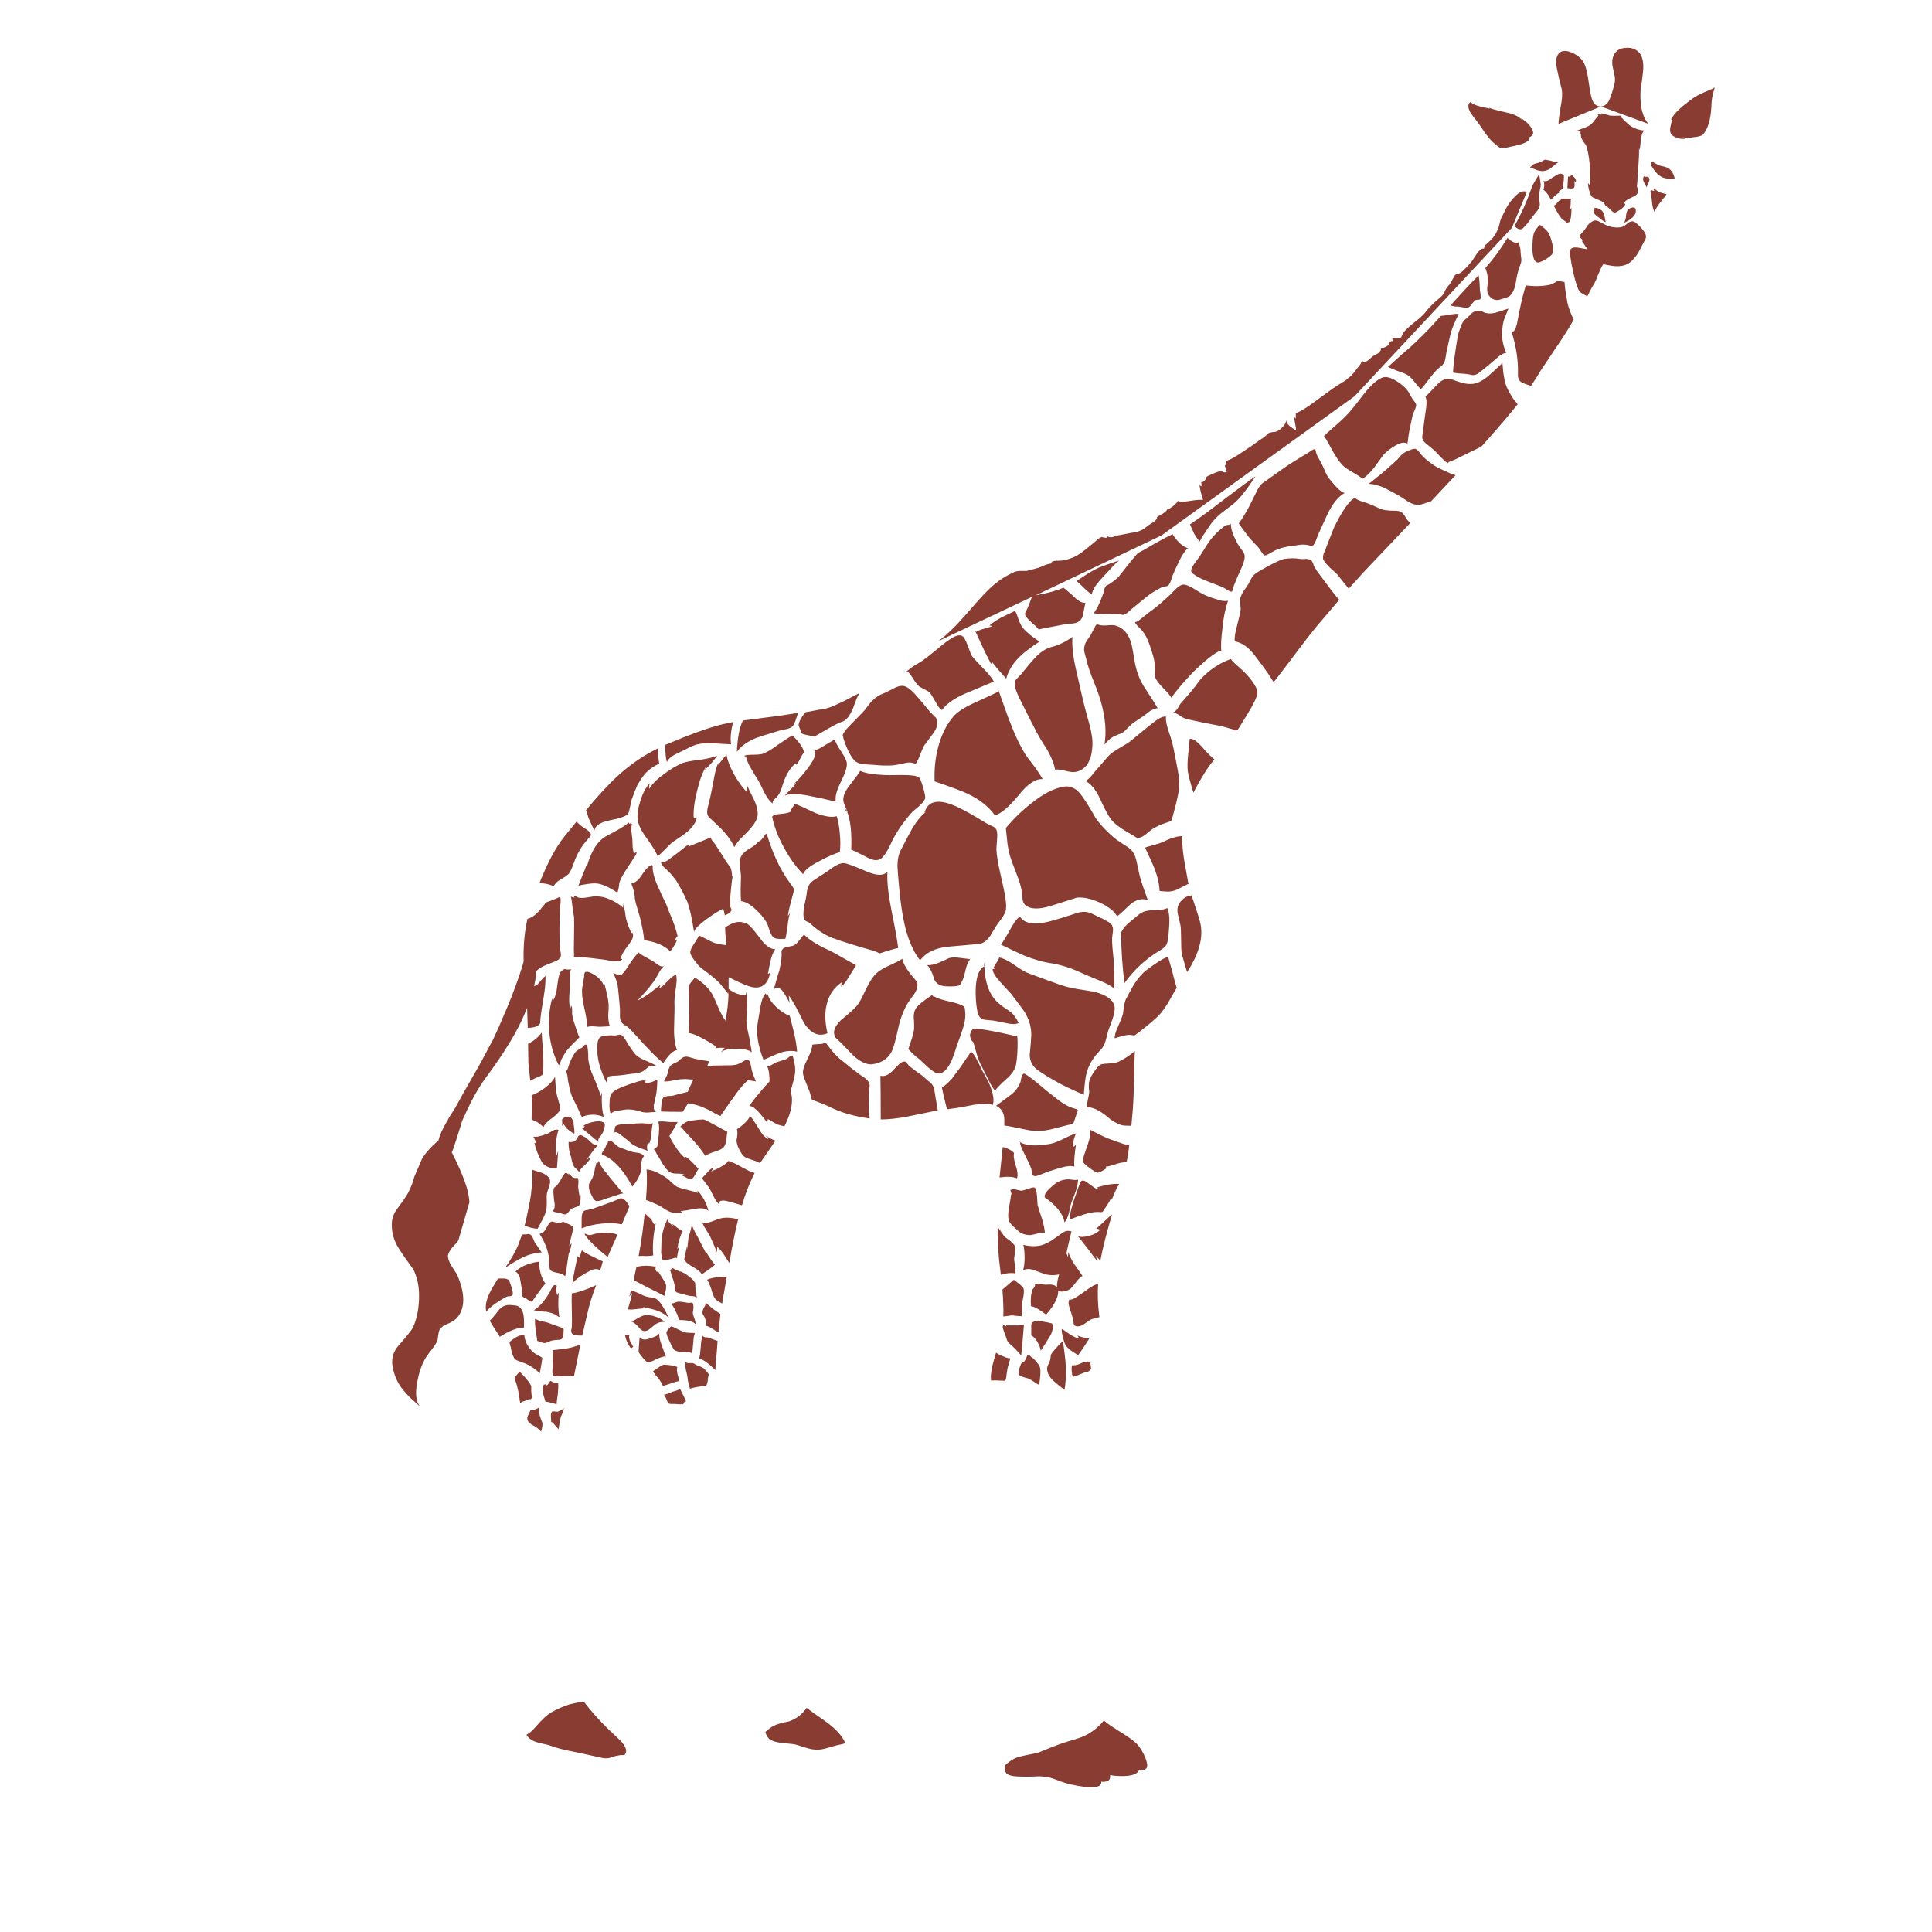 <?xml version="1.0" encoding="utf-8"?>
<!-- Generator: Adobe Illustrator 16.0.0, SVG Export Plug-In . SVG Version: 6.00 Build 0)  -->
<!DOCTYPE svg PUBLIC "-//W3C//DTD SVG 1.1//EN" "http://www.w3.org/Graphics/SVG/1.1/DTD/svg11.dtd">
<svg version="1.1" id="Layer_1" xmlns="http://www.w3.org/2000/svg" xmlns:xlink="http://www.w3.org/1999/xlink" x="0px" y="0px"
	 width="300px" height="300px" viewBox="0 0 300 300" enable-background="new 0 0 300 300" xml:space="preserve">
<g>
	<path fill-rule="evenodd" clip-rule="evenodd" fill="#893C32" d="M233.885,17.461c1.147,0.231,1.952,0.606,2.41,1.13l-0.099-0.245
		c0.82,0.526,1.379,1.084,1.674,1.674c0.196,0.327,0.246,0.606,0.146,0.835c-0.097,0.196-0.344,0.393-0.736,0.592l0.244,0.048
		c-0.13,0.361-0.558,0.656-1.278,0.885c-0.853,0.231-1.41,0.361-1.674,0.394c-0.558,0.165-1.098,0.23-1.623,0.199
		c-0.327-0.199-0.736-0.524-1.23-0.985c-0.327-0.327-0.72-0.803-1.18-1.425c-0.46-0.723-0.82-1.249-1.082-1.576
		c-0.525-0.656-0.902-1.166-1.132-1.525c-0.427-0.754-0.427-1.296,0-1.625c0.327,0.295,0.819,0.525,1.476,0.689
		c0.394,0.098,0.902,0.213,1.525,0.344l-0.099-0.148C231.522,16.886,232.409,17.132,233.885,17.461z M257.648,25.677
		c0.165,0.066,0.428,0.132,0.787,0.199c0.263,0.064,0.493,0.163,0.69,0.293c0.491,0.329,0.803,0.887,0.935,1.673
		c-0.493,0-1.033-0.064-1.625-0.196c-0.359-0.099-0.721-0.311-1.082-0.64c-0.919-1.05-1.23-1.688-0.935-1.919
		c0.164,0.034,0.377,0.131,0.64,0.295C257.354,25.546,257.551,25.645,257.648,25.677z M265.965,14.655
		c-0.099,0.428-0.165,0.854-0.196,1.279c-0.034,1.116-0.131,2.018-0.296,2.707c-0.23,1.017-0.607,1.804-1.132,2.362
		c-0.263,0.098-0.558,0.181-0.887,0.245c-0.59,0.066-0.933,0.117-1.031,0.148c-0.428,0.032-0.789,0-1.084-0.098l0.346,0.247
		c-0.428,0.064-0.854,0.016-1.28-0.149c-0.524-0.165-0.854-0.409-0.983-0.738c-0.131-0.295-0.131-0.67,0-1.132
		c0.13-0.556,0.196-0.919,0.196-1.08l-0.196,0.195c0.295-0.59,0.771-1.18,1.427-1.771c0.229-0.23,0.82-0.706,1.77-1.427
		c0.561-0.426,1.28-0.819,2.166-1.18c0.754-0.296,1.246-0.526,1.477-0.689C266.129,14.065,266.029,14.426,265.965,14.655z
		 M214.695,73.404c0.329-0.263,1.082-0.935,2.264-2.019c0.131-0.165,0.344-0.41,0.639-0.737c0.263-0.23,0.525-0.411,0.788-0.542
		c0.723-0.327,1.196-0.459,1.427-0.394c0.131,0.032,0.312,0.181,0.542,0.443c0.263,0.394,0.606,0.771,1.033,1.13
		c0.755,0.624,1.377,1.068,1.869,1.331l1.918,0.883c0.197,0.101,0.476,0.197,0.837,0.297l-3.789,4.034
		c-0.523,0.165-0.919,0.297-1.18,0.393c-0.46,0.165-0.837,0.213-1.132,0.148c-0.394-0.032-0.869-0.229-1.427-0.59
		c-0.624-0.425-1.082-0.723-1.379-0.887c-0.949-0.523-1.688-0.919-2.213-1.18c-0.854-0.361-1.64-0.558-2.362-0.59
		C212.597,75.094,213.319,74.52,214.695,73.404z M204.56,70.795c0.132,0.263,0.329,0.625,0.592,1.084
		c0.162,0.293,0.375,0.754,0.638,1.376c0.231,0.526,0.476,0.935,0.739,1.23c0.491,0.592,0.837,0.983,1.033,1.182
		c0.459,0.49,0.869,0.787,1.23,0.885c-1.018,0.556-1.935,1.722-2.756,3.494c-0.295,0.654-0.738,1.624-1.328,2.902
		c-0.066,0.197-0.197,0.542-0.394,1.033c-0.196,0.46-0.394,0.755-0.59,0.885c-0.396-0.229-0.951-0.327-1.674-0.295
		c-0.196,0.034-0.787,0.114-1.771,0.247c-0.918,0.132-1.706,0.361-2.362,0.688c-0.099,0.066-0.359,0.215-0.787,0.443
		c-0.393,0.229-0.656,0.327-0.786,0.295c-0.099-0.034-0.263-0.23-0.492-0.59l-0.443-0.64c-0.885-0.919-1.41-1.493-1.573-1.722
		c-0.82-1.084-1.314-1.754-1.477-2.019c0.491-0.654,1.017-1.509,1.573-2.557c0.592-1.18,1.033-2.067,1.33-2.657
		c0.261-0.494,0.523-0.839,0.787-1.034l3.198-2.264c0.721-0.524,2.017-1.344,3.888-2.46c0.096-0.066,0.295-0.196,0.59-0.393
		c0.261-0.165,0.441-0.197,0.54-0.099C204.297,70.107,204.396,70.434,204.56,70.795z M211.646,61.349
		c1.509-1.904,2.688-2.839,3.542-2.803c0.722,0.032,1.64,0.507,2.755,1.425c0.263,0.229,0.51,0.51,0.738,0.836
		c0.131,0.231,0.327,0.574,0.59,1.034c0.066,0.132,0.197,0.311,0.394,0.542c0.165,0.229,0.247,0.425,0.247,0.59
		c-0.032,0.229-0.213,0.705-0.542,1.425c-0.13,0.56-0.311,1.413-0.542,2.561c-0.032,0.165-0.08,0.476-0.146,0.935
		c-0.032,0.426-0.082,0.755-0.148,0.983c-0.459-0.261-1.098-0.148-1.918,0.345c-0.622,0.359-1.181,0.787-1.672,1.278
		c-0.133,0.13-0.641,0.821-1.527,2.067c-0.687,0.885-1.311,1.475-1.868,1.772c-0.295-0.263-0.704-0.542-1.23-0.839
		c-0.722-0.425-1.147-0.686-1.278-0.787c-0.656-0.458-1.347-1.328-2.066-2.606c-0.624-1.182-1.065-1.953-1.329-2.314l-0.098-0.048
		c0.393-0.393,0.933-0.887,1.623-1.477c0.787-0.688,1.345-1.196,1.674-1.525c0.426-0.425,0.901-0.967,1.427-1.622
		C210.596,62.728,211.056,62.136,211.646,61.349z M216.911,57.561c-0.624-0.231-1.084-0.428-1.379-0.592
		c1.509-1.376,2.657-2.394,3.443-3.05c1.313-1.212,2.395-2.278,3.247-3.197l1.525-1.671c0.23,0,0.706-0.068,1.427-0.199
		c0.558-0.099,1.002-0.13,1.331-0.099c-0.561,1.148-0.936,2.035-1.134,2.657c-0.131,0.393-0.394,1.525-0.787,3.396
		c-0.032,0.165-0.082,0.458-0.146,0.885c-0.066,0.361-0.165,0.624-0.295,0.789c-0.133,0.197-0.443,0.474-0.936,0.835
		c-0.295,0.297-0.722,0.805-1.28,1.525c-0.523,0.722-0.951,1.248-1.278,1.575c-0.263-0.199-0.64-0.624-1.132-1.278
		c-0.427-0.526-0.853-0.887-1.28-1.083C218.009,57.954,217.565,57.791,216.911,57.561z M187.289,74.387
		c-0.064-0.197-0.048-0.311,0.05-0.345c0.034-0.032,0.295-0.165,0.789-0.393c0.654-0.293,1.13-0.458,1.425-0.492
		c0.066,0,0.213,0.05,0.443,0.148c0.164,0.066,0.329,0.05,0.491-0.05c-0.196-0.558-0.295-0.919-0.295-1.083l0.197,0.148
		c0-0.361-0.017-0.606-0.049-0.739c0.524-0.096,1.476-0.622,2.854-1.573c0.622-0.393,1.524-1.017,2.705-1.87
		c0.263-0.13,0.607-0.41,1.033-0.835c0.133-0.1,0.345-0.165,0.64-0.199c0.327-0.032,0.54-0.066,0.641-0.098
		c0.327-0.13,0.654-0.377,0.983-0.739c0.361-0.359,0.525-0.704,0.491-1.031c0.099,0.394,0.312,0.723,0.641,0.983
		c0.164,0.132,0.476,0.345,0.935,0.638c0-0.229-0.05-0.574-0.148-1.032c-0.098-0.526-0.164-0.885-0.196-1.083l0.295,0.247v-0.787
		c0.885-0.395,2.017-1.116,3.396-2.165c1.64-1.212,2.756-2.001,3.346-2.362c0.59-0.327,1.049-0.64,1.378-0.935
		c0.394-0.295,0.771-0.688,1.13-1.18c0.133-0.197,0.329-0.444,0.593-0.737c0.229-0.297,0.377-0.576,0.443-0.839
		c0.194,0.263,0.476,0.279,0.835,0.048c0.196-0.128,0.459-0.359,0.786-0.687c0.133-0.068,0.428-0.229,0.887-0.494
		c0.361-0.295,0.492-0.574,0.394-0.834c0.329,0.032,0.641-0.05,0.936-0.247c0.261-0.163,0.409-0.409,0.441-0.738
		c0.099,0,0.263-0.032,0.493-0.099l-0.098-0.393h0.688c0.295,0,0.525-0.048,0.688-0.148c0.032-0.032,0.099-0.163,0.197-0.394
		c0.098-0.229,0.181-0.377,0.246-0.441c0.296-0.361,0.869-0.887,1.723-1.575c0.818-0.624,1.395-1.164,1.722-1.624
		c0.295-0.394,0.706-0.835,1.229-1.329c0.723-0.622,1.148-1,1.278-1.132c0.165-0.197,0.279-0.377,0.346-0.542
		s0.148-0.327,0.247-0.489c0.13-0.231,0.311-0.462,0.539-0.69c0.066-0.064,0.215-0.311,0.444-0.739
		c0.196-0.393,0.36-0.654,0.491-0.787c0.099-0.064,0.23-0.114,0.394-0.148c0.164-0.032,0.295-0.08,0.396-0.146
		c0.327-0.23,0.834-0.738,1.524-1.525c0.163-0.165,0.492-0.64,0.983-1.427c0.46-0.625,0.837-0.887,1.132-0.787
		c0-0.297,0.114-0.525,0.344-0.69c0.132-0.133,0.329-0.311,0.59-0.542c0.493-0.458,0.871-1,1.134-1.622
		c0.097-0.165,0.196-0.445,0.295-0.837c0.099-0.427,0.181-0.738,0.245-0.935l0.786-1.575c0.361-0.688,0.805-1.296,1.331-1.82
		c0.72-0.787,1.36-1.049,1.918-0.787l-2.313,5.559l-24.453,26.176l-29.963,21.599l-19.534,9.299l0.492-0.099
		c1.442-0.263,2.723-0.624,3.837-1.082l1.229,1.032c0.526,0.525,0.855,0.821,0.985,0.887c0.492,0.361,0.886,0.492,1.181,0.394
		c-0.099,0.526-0.245,1.246-0.444,2.165c-0.261,0.656-0.786,1.018-1.573,1.082c-0.624,0.032-1.41,0.148-2.361,0.345
		c-1.51,0.295-2.28,0.442-2.313,0.442c-0.329,0.1-0.525,0.132-0.592,0.1l-0.394-0.443c-1.047-0.885-1.607-1.475-1.671-1.772
		c-0.032-0.197-0.017-0.361,0.048-0.492c0.101-0.13,0.181-0.279,0.247-0.443c0.13-0.229,0.377-0.851,0.738-1.871l-14.565,6.889
		c1.214-0.853,2.724-2.312,4.527-4.376c1.935-2.298,3.412-3.839,4.427-4.628c0.755-0.622,1.626-1.164,2.609-1.621
		c0.295-0.165,0.64-0.265,1.033-0.297c0.229,0,0.608,0,1.132,0c0.131-0.032,0.755-0.196,1.868-0.492
		c0.133-0.032,0.443-0.165,0.936-0.395c0.428-0.161,0.755-0.245,0.985-0.245c0.032-0.261,0.278-0.409,0.736-0.441
		c0.23,0,0.576-0.016,1.033-0.05c0.854-0.13,1.624-0.393,2.314-0.787c0.393-0.23,0.853-0.558,1.376-0.985
		c0.593-0.492,1.034-0.851,1.329-1.082c0.23-0.197,0.393-0.343,0.493-0.443c0.197-0.165,0.392-0.277,0.59-0.343
		c0.064,0,0.245,0.034,0.54,0.099c0.165,0.064,0.297,0,0.394-0.197c0.198,0.132,0.46,0.165,0.788,0.098
		c0.165-0.066,0.426-0.146,0.787-0.247c0.229-0.032,0.999-0.181,2.312-0.442c0.526-0.066,0.953-0.18,1.28-0.345
		c0.327-0.133,0.688-0.377,1.082-0.739c0.394-0.261,0.706-0.458,0.936-0.59c0.427-0.329,0.573-0.59,0.443-0.787l0.148,0.048
		c0.064-0.132,0.311-0.295,0.736-0.492c0.394-0.23,0.641-0.459,0.738-0.688c0.099,0.032,0.394-0.133,0.885-0.494
		c0.492-0.394,0.739-0.67,0.739-0.835c0.393,0.165,1.033,0.165,1.918,0c0.983-0.165,1.658-0.213,2.017-0.148
		c-0.295-0.983-0.476-1.738-0.539-2.264l0.295,0.148c0.032-0.261,0.016-0.476-0.051-0.64c0.165,0,0.312-0.048,0.443-0.146
		C187.076,74.568,187.192,74.452,187.289,74.387z M255.141,11.014c-0.066,0.722-0.197,1.706-0.396,2.953
		c-0.131,2.459,0.28,4.214,1.229,5.266l-7.379-2.707l-6.592,2.707c0-0.461,0.114-1.363,0.343-2.707
		c0.231-1.083,0.279-1.985,0.148-2.706c-0.297-1.116-0.508-2.017-0.64-2.707c-0.295-1.246-0.279-2.116,0.048-2.607
		c0.396-0.655,1.116-0.771,2.165-0.344c0.951,0.426,1.592,0.984,1.921,1.672c0.261,0.558,0.476,1.394,0.638,2.51
		c0.197,1.376,0.346,2.23,0.444,2.558c0.229,1.116,0.738,1.657,1.524,1.625c0.492-0.033,0.886-0.295,1.181-0.787
		c0.1-0.133,0.278-0.591,0.542-1.379c0.229-0.721,0.36-1.197,0.393-1.427c0.099-0.426,0.083-0.901-0.048-1.427
		c-0.196-0.885-0.295-1.361-0.295-1.427c-0.066-0.558,0-1.05,0.194-1.476c0.363-0.753,1.002-1.148,1.921-1.181
		c0.919-0.065,1.64,0.23,2.165,0.885C255.074,8.899,255.238,9.801,255.141,11.014z M181.09,111.288l-0.048,0.1
		c-0.032,0.558,0.13,1.345,0.491,2.36c0.394,1.148,0.673,2.216,0.837,3.199c0.131,0.624,0.312,1.557,0.54,2.805
		c0.196,1.05,0.247,1.983,0.148,2.804c-0.066,0.59-0.213,1.344-0.443,2.264c-0.131,0.492-0.327,1.23-0.59,2.213
		c-0.064,0.263-0.146,0.427-0.245,0.492l-0.592,0.199c-0.917,0.295-1.706,0.654-2.36,1.082c-0.034,0.032-0.329,0.279-0.887,0.738
		c-0.428,0.327-0.771,0.508-1.033,0.54c-0.165,0.034-0.327,0.016-0.492-0.048c-0.164-0.098-0.311-0.197-0.443-0.295
		c-1.541-0.853-2.574-1.557-3.099-2.117c-0.525-0.492-1.182-1.622-1.969-3.394c-0.688-1.543-1.475-2.526-2.361-2.952
		c0.295-0.165,0.573-0.394,0.837-0.69c0.033-0.032,0.263-0.309,0.688-0.835c0.854-0.985,1.493-1.722,1.919-2.215
		c0.295-0.361,0.772-0.739,1.429-1.132c1.016-0.622,1.541-0.935,1.573-0.935c0.523-0.359,1.246-0.936,2.165-1.722
		c0.983-0.818,1.723-1.409,2.214-1.77C180.123,111.42,180.696,111.191,181.09,111.288z M177.795,106.861
		c1.016,1.542,1.672,2.575,1.969,3.099c-0.363,0.034-0.755,0.181-1.183,0.443c-0.229,0.165-0.573,0.428-1.033,0.789
		c-0.361,0.229-0.901,0.59-1.623,1.082c-0.327,0.263-0.771,0.688-1.329,1.278c-0.229,0.196-0.541,0.361-0.935,0.494
		c-0.492,0.196-0.803,0.345-0.936,0.441c-0.394,0.229-0.803,0.606-1.23,1.132c0.329-1.902,0.165-4.05-0.491-6.446
		c-0.165-0.688-0.54-1.77-1.132-3.247c-0.59-1.445-0.967-2.559-1.132-3.345c-0.131-0.492-0.229-0.853-0.295-1.082
		c-0.131-0.462-0.146-0.839-0.05-1.132c0.034-0.263,0.164-0.574,0.395-0.936c0.295-0.393,0.492-0.69,0.591-0.887
		c0.033-0.064,0.18-0.343,0.443-0.835c0.162-0.361,0.327-0.624,0.491-0.787c0.061,0.03,0.11,0.062,0.148,0.096l-0.101-0.096
		c0.329,0.163,0.789,0.229,1.379,0.195c0.721-0.066,1.198-0.066,1.427,0c0.559,0.165,1,0.411,1.329,0.738
		c0.491,0.428,0.885,1.116,1.18,2.067c0.133,0.556,0.279,1.345,0.443,2.362C176.384,104.089,176.942,105.615,177.795,106.861z
		 M192.358,103.566c0.622,0.556,1.049,0.967,1.278,1.228c1.049,1.18,1.591,2.099,1.625,2.755c0,0.361-0.263,1.034-0.788,2.017
		c-0.688,1.214-1.181,2.035-1.478,2.46c-0.064,0.098-0.211,0.345-0.441,0.739c-0.229,0.393-0.394,0.606-0.491,0.64
		c-0.099,0.034-0.229,0.016-0.394-0.05c-0.199-0.099-0.329-0.146-0.396-0.146c-0.949-0.295-1.722-0.492-2.312-0.592
		c-1.738-0.327-3.034-0.59-3.888-0.787c-0.853-0.13-1.509-0.393-1.969-0.787c-0.261-0.165-0.556-0.311-0.885-0.443
		c0.196-0.066,0.409-0.263,0.641-0.59c0.196-0.361,0.345-0.608,0.443-0.737c0.13-0.132,0.571-0.642,1.326-1.525
		c0.199-0.231,0.526-0.626,0.985-1.182c0.394-0.592,0.721-1.018,0.983-1.278c0.592-0.626,1.28-1.198,2.067-1.722
		c0.853-0.56,1.673-0.969,2.46-1.232C191.358,102.663,191.768,103.072,192.358,103.566z M183.896,90.771
		c0.46,0.068,1.116,0.377,1.967,0.935c0.754,0.494,1.543,0.871,2.361,1.132c0.755,0.229,1.166,0.361,1.23,0.394
		c0.494,0.1,0.903,0.116,1.23,0.05c-0.426,1.278-0.704,2.623-0.835,4.036c-0.23,1.802-0.297,3.05-0.196,3.736
		c-0.298,0-0.773,0.247-1.43,0.739c-0.523,0.329-1.507,1.182-2.951,2.561c-1.443,1.509-2.575,2.835-3.394,3.985
		c-0.165-0.329-0.608-0.855-1.329-1.575c-0.624-0.624-1.017-1.166-1.182-1.624c-0.064-0.197-0.082-0.674-0.048-1.429
		c0.032-0.59-0.083-1.311-0.346-2.164c-0.327-1.049-0.558-1.706-0.688-1.969c-0.263-0.72-0.624-1.328-1.083-1.82
		c-0.229-0.229-0.426-0.425-0.59-0.59c-0.262-0.297-0.378-0.476-0.346-0.542l0.148-0.148l-0.099,0.148
		c0.329-0.13,0.755-0.425,1.281-0.885c0.653-0.523,1.081-0.853,1.278-0.985c0.523-0.361,1.344-1.047,2.46-2.067
		c0.229-0.194,0.624-0.59,1.18-1.18C183.043,90.983,183.502,90.738,183.896,90.771z M181.879,83.046l0.196-0.098
		c0.755,1.182,1.541,1.902,2.362,2.165c-0.526,0.524-0.985,1.23-1.379,2.115c-0.263,0.492-0.606,1.246-1.033,2.264
		c-0.197,0.754-0.409,1.23-0.641,1.427c-0.064,0.064-0.213,0.117-0.441,0.148c-0.295,0.064-0.459,0.097-0.493,0.097
		c-0.229,0.1-0.755,0.395-1.573,0.887c-0.394,0.263-1.345,1.016-2.854,2.264c-0.13,0.097-0.377,0.311-0.738,0.64
		c-0.327,0.295-0.59,0.458-0.786,0.492c-0.099,0.032-0.213,0.032-0.346,0l-0.345-0.1c-0.721,0-1.246-0.016-1.573-0.048
		c-1.082,0.098-1.887,0.066-2.41-0.096c0.459-0.526,0.967-1.578,1.524-3.151c0.099-0.558,0.229-0.919,0.394-1.083l0.54-0.293
		c0.592-0.394,1.05-0.754,1.379-1.083c0.327-0.394,0.771-0.952,1.328-1.674c0.624-0.787,1.065-1.329,1.328-1.624l0.394-0.441
		c0.559-0.263,1.411-0.739,2.559-1.427C180.386,83.801,181.255,83.341,181.879,83.046z M190.341,81.571
		c0.099-0.032,0.296-0.066,0.591-0.1l0.196-0.146v0.05c0,0.72,0.295,1.639,0.885,2.755c0.066,0.162,0.279,0.507,0.641,1.033
		c0.327,0.394,0.523,0.721,0.59,0.983c0.099,0.327,0,0.869-0.295,1.622c-0.163,0.429-0.409,0.985-0.738,1.673l-0.591,1.429
		c0,0.032-0.048,0.196-0.148,0.492c-0.063,0.295-0.13,0.459-0.196,0.492c-0.099,0.064-0.327-0.016-0.688-0.245l-0.736-0.445
		c-0.919-0.359-1.607-0.622-2.067-0.787c-0.853-0.327-1.524-0.638-2.019-0.936c-0.359-0.229-0.556-0.377-0.59-0.441
		c-0.196-0.132-0.261-0.313-0.196-0.542c0.065-0.295,0.263-0.654,0.59-1.082c0.329-0.427,0.558-0.738,0.69-0.935l1.18-1.87
		c0.558-0.885,1.262-1.688,2.115-2.41C189.948,81.833,190.209,81.636,190.341,81.571z M191.423,78.325
		c-1.147,0.885-1.77,1.36-1.87,1.425c-0.654,0.558-1.18,1.116-1.573,1.673c-0.197,0.297-0.492,0.739-0.888,1.329
		c-0.358,0.494-0.622,0.935-0.786,1.329c-0.295-0.295-0.59-0.705-0.885-1.23c-0.099-0.23-0.313-0.704-0.641-1.427
		c1.246-0.819,2.952-2.067,5.117-3.741c2.328-1.77,4.018-3.016,5.067-3.736c-0.688,1.047-1.23,1.818-1.623,2.312
		C192.686,77.143,192.047,77.831,191.423,78.325z M199.444,86.785c0.885-0.13,1.688-0.13,2.41,0c0.164,0.034,0.491,0.034,0.983,0
		c0.427,0.034,0.706,0.132,0.836,0.297c0.099,0.096,0.231,0.394,0.394,0.885l0.492,0.787c0.491,0.656,1.229,1.64,2.215,2.952
		c0.426,0.558,0.819,1.036,1.181,1.429l-3.051,3.592c-0.82,0.951-1.82,2.211-3,3.787c-0.656,0.853-1.625,2.133-2.904,3.839
		l-1.229,1.573c-0.524-0.853-1.1-1.706-1.722-2.559c-0.985-1.313-1.592-2.083-1.822-2.314c-0.787-0.819-1.622-1.311-2.509-1.475
		c-0.032-0.622,0.082-1.395,0.346-2.312c0.393-1.509,0.59-2.41,0.59-2.707c-0.066-0.721-0.099-1.212-0.099-1.475
		c0.032-0.295,0.196-0.705,0.491-1.23c0.394-0.526,0.656-0.903,0.789-1.132c0.196-0.394,0.343-0.672,0.441-0.837
		c0.197-0.359,0.409-0.624,0.641-0.787c0.393-0.295,1.147-0.739,2.262-1.331C198.294,87.178,199.049,86.854,199.444,86.785z
		 M217.796,79.701c0.196,0.197,0.441,0.542,0.736,1.034l0.443,0.492c-3.805,4.001-6.265,6.594-7.381,7.774
		c-0.656,0.723-1.376,1.525-2.163,2.41l-1.82-2.262c-0.164-0.165-0.525-0.494-1.083-0.985c-0.426-0.427-0.739-0.787-0.936-1.082
		c-0.196-0.263-0.213-0.64-0.048-1.132c0.261-0.558,0.425-0.967,0.491-1.23c0.526-1.345,0.901-2.296,1.132-2.856
		c0.688-1.376,1.246-2.36,1.674-2.95c0.556-0.853,1.082-1.395,1.573-1.625c0.165,0.231,0.59,0.445,1.278,0.64
		c0.656,0.199,1.395,0.492,2.216,0.885c0.491,0.265,1.033,0.412,1.623,0.446c0.229,0.032,0.656,0.048,1.278,0.048
		C217.303,79.34,217.632,79.473,217.796,79.701z M228.275,59.625c0.853,0.034,1.772-0.359,2.755-1.18
		c0.524-0.459,1.278-1.148,2.264-2.067c0.064,0.919,0.146,1.625,0.245,2.115c0.101,0.754,0.295,1.413,0.592,1.971
		c0.492,0.951,0.886,1.573,1.181,1.868l0.345,0.443c-1.084,1.377-2.771,3.361-5.069,5.952l-0.59,0.642l-4.132,2.015
		c-0.23,0.1-0.411,0.165-0.542,0.196c-0.263,0.101-0.443,0.213-0.542,0.345c-0.327-0.229-0.704-0.574-1.132-1.031
		c-0.59-0.626-0.967-1.001-1.132-1.132c-0.491-0.394-0.853-0.69-1.081-0.887c-0.428-0.329-0.624-0.688-0.59-1.083l0.441-3.343
		c0.1-0.624,0.164-1.1,0.196-1.429c0.066-0.654,0.019-1.132-0.146-1.425c0.032,0,0.624-0.608,1.772-1.822
		c0.754-0.819,1.509-1.116,2.262-0.885c0.329,0.131,0.805,0.295,1.429,0.492C227.324,59.545,227.815,59.625,228.275,59.625z
		 M227.34,49.836l-0.196,0.048c0.394-0.263,0.869-0.688,1.427-1.28c0.525-0.393,1.082-0.458,1.674-0.197
		c0.523,0.297,1.18,0.345,1.969,0.149c0.457-0.133,1.13-0.345,2.017-0.64l-0.59,1.475c-0.23,0.526-0.361,1.296-0.396,2.316
		c-0.032,1.016,0.181,2.049,0.641,3.099c-0.426,0-1,0.345-1.723,1.033c-0.754,0.656-1.591,1.345-2.51,2.065
		c-0.295,0.231-0.622,0.345-0.983,0.345c-0.458-0.098-0.837-0.165-1.132-0.196c-0.755-0.032-1.393-0.099-1.919-0.197
		c0-0.295,0.083-1.116,0.247-2.46c0.196-1.411,0.359-2.46,0.491-3.148c0.064-0.396,0.197-0.837,0.394-1.329
		C226.981,50.262,227.176,49.9,227.34,49.836z M226.506,47.621c-0.428,0-0.723-0.032-0.888-0.096l-0.394-0.1
		c1.903-2.099,3.281-3.576,4.133-4.427l0.246-0.247l0.099,0.688c0.034,0.197,0.066,0.755,0.099,1.674
		c0.032,0.096,0.066,0.311,0.098,0.64c0.034,0.295,0.034,0.508,0,0.638c-0.065,0.098-0.18,0.148-0.343,0.148
		c-0.164,0-0.297,0.016-0.396,0.05c-0.162,0.064-0.425,0.343-0.786,0.835c-0.229,0.329-0.559,0.443-0.983,0.345
		C227.191,47.737,226.896,47.685,226.506,47.621z M234.081,36.945c0.723,0.654,1.28,0.885,1.674,0.69
		c0.13,0.194,0.245,0.572,0.345,1.129c0,0.295,0.032,0.705,0.097,1.23c0.066,0.329,0.05,0.622-0.048,0.887
		c-0.032,0.128-0.133,0.426-0.296,0.883c-0.164,0.395-0.345,1.214-0.541,2.46c-0.264,1.084-0.673,1.722-1.23,1.918
		c-0.723,0.265-1.23,0.412-1.525,0.446c-0.558,0.032-1.018-0.215-1.376-0.739c-0.197-0.23-0.281-0.606-0.247-1.132
		c0.066-0.59,0.098-1.001,0.098-1.232c0-0.622-0.132-1.244-0.393-1.868C231.852,40.274,232.999,38.715,234.081,36.945z
		 M240.625,44.225c0.295-0.064,0.673-0.245,1.132-0.542c0.131-0.032,0.327-0.032,0.59,0c0.295,0.068,0.492,0.1,0.59,0.1
		c0.034,0.622,0.181,1.69,0.444,3.199c0.164,0.755,0.491,1.638,0.982,2.657l-0.491,0.835c-0.523,0.919-1.328,2.167-2.41,3.74
		c-1.147,1.706-1.969,2.934-2.46,3.688c-0.131,0.297-0.559,0.967-1.28,2.019c-0.819-0.263-1.295-0.443-1.427-0.542
		c-0.359-0.196-0.557-0.525-0.591-0.983c0-0.558,0-1.001,0-1.328c-0.063-1.838-0.393-3.674-0.983-5.511
		c0.327,0.032,0.606-0.394,0.835-1.28c0.199-1.016,0.313-1.624,0.346-1.818c0.394-1.904,0.738-3.283,1.033-4.134
		C238.279,44.488,239.51,44.456,240.625,44.225z M237.968,37.779c0.032-0.851,0.133-1.44,0.295-1.77
		c0.099-0.197,0.346-0.542,0.739-1.034l0.146-0.048c0.754,0.556,1.214,1.018,1.378,1.377c0.296,0.624,0.508,1.378,0.641,2.264
		c0.099,0.492-0.05,0.885-0.443,1.182c-0.492,0.426-1.018,0.737-1.575,0.934c-0.557,0.23-0.917-0.083-1.082-0.934
		C237.937,39.192,237.902,38.534,237.968,37.779z M241.266,31.926c0.162-0.034,0.361-0.197,0.59-0.492
		c0.196-0.263,0.377-0.394,0.542-0.394c-0.066-0.1-0.133-0.165-0.199-0.196h1.724c0,0.359-0.034,0.919-0.098,1.673l0.196-0.247
		c0,0.72-0.05,1.311-0.148,1.772c-0.032,0.325-0.213,0.506-0.54,0.54c-0.396-0.295-0.674-0.507-0.837-0.64
		C242.166,33.582,241.757,32.909,241.266,31.926z M239.002,27.055l0.244,1.573c0,0.197-0.048,0.494-0.146,0.887
		c-0.063,0.361-0.098,0.654-0.098,0.885c0,0.361,0.034,0.821,0.098,1.379c-0.031,0.393-0.212,0.771-0.541,1.13
		c-0.197,0.23-0.492,0.608-0.886,1.134c-0.361,0.49-0.656,0.851-0.887,1.08c-0.229,0.263-0.392,0.412-0.491,0.445
		c-0.131,0.064-0.327,0.048-0.591-0.05c-0.13-0.066-0.311-0.199-0.539-0.396c1.049-1.9,1.918-3.837,2.606-5.804
		C237.87,28.926,238.279,28.171,239.002,27.055z M242.74,27.3v-0.099l0.099-0.048c0.034,0.459-0.032,1.182-0.197,2.165
		c-0.425,0.261-0.654,0.441-0.688,0.542c0.033,0,0.098,0.016,0.196,0.048c-0.394,0.196-0.837,0.574-1.328,1.131
		c-0.296-0.656-0.641-1.147-1.034-1.477l-0.146-0.099c0.099-0.197,0.146-0.443,0.146-0.738s-0.048-0.508-0.146-0.64
		c0.327,0.165,0.787,0,1.377-0.49c0.133-0.066,0.443-0.247,0.936-0.542C242.379,26.891,242.642,26.973,242.74,27.3z M244.068,27.154
		c0.099,0.13,0.264,0.295,0.492,0.492c0.164,0.196,0.198,0.425,0.099,0.69l-0.195-0.249c0,0.1,0.017,0.313,0.049,0.64
		c0,0.263-0.066,0.427-0.197,0.492c-0.066,0.034-0.213,0.05-0.443,0.05c-0.229-0.034-0.394-0.05-0.491-0.05l0.098-1.818
		C243.644,27.497,243.84,27.417,244.068,27.154z M252.385,34.091c0.064-0.165,0.099-0.361,0.099-0.59
		c0.032-0.23,0.064-0.393,0.098-0.494c0.032-0.165,0.099-0.327,0.197-0.49c0.853-0.494,1.264-0.395,1.23,0.293
		c-0.034,0.625-0.625,1.214-1.772,1.772C252.236,34.517,252.286,34.352,252.385,34.091z M248.546,33.993l-0.394-0.295
		c-0.327-0.229-0.558-0.459-0.688-0.69v-0.293c-0.032-0.23,0-0.361,0.099-0.396c0.295-0.098,0.672,0.018,1.132,0.343
		c0.196,0.165,0.346,0.462,0.443,0.887l0.197,0.935C249.138,34.452,248.875,34.288,248.546,33.993z M250.908,35.319
		c0.525,0.034,0.969-0.048,1.328-0.245l0.542-0.441c0.394-0.297,0.755-0.345,1.081-0.148c0.066,0.064,0.133,0.114,0.199,0.148
		c0.131,0.096,0.375,0.327,0.736,0.687c0.428,0.494,0.672,0.855,0.738,1.083c0.099,0.297,0.066,0.574-0.098,0.837l0.048-0.05
		c0.066-0.032,0.101-0.032,0.101,0c0,0.034-0.085,0.117-0.247,0.247c-0.558,1.049-0.885,1.673-0.983,1.868
		c-0.558,0.855-1.1,1.413-1.625,1.674c-0.557,0.297-1.213,0.409-1.967,0.345c-0.231,0-0.739-0.083-1.525-0.245
		c-0.099-0.034-0.181-0.068-0.247-0.1l-0.099,0.148c-0.164,0.229-0.393,0.706-0.688,1.427c-0.295,0.754-0.508,1.246-0.641,1.475
		c-0.229,0.329-0.59,0.985-1.082,1.971l-0.491-0.247c-0.329-0.165-0.576-0.345-0.738-0.544c-0.133-0.16-0.263-0.458-0.396-0.883
		c-0.426-1.214-0.787-2.854-1.082-4.92c-0.098-0.625,0.165-0.952,0.787-0.983c0.329,0,0.887,0.08,1.674,0.245
		c0.098,0,0.181,0.016,0.246,0.048c-0.23-0.394-0.51-0.819-0.836-1.278c0.031-0.066,0.098-0.099,0.196-0.099
		c-0.032-0.032-0.066-0.064-0.099-0.098l-0.048-0.05c-0.329-0.229-0.443-0.458-0.346-0.688c0.229-0.263,0.442-0.507,0.641-0.736
		c0.162-0.197,0.343-0.461,0.54-0.789c0.23-0.263,0.525-0.492,0.887-0.688c0.194-0.098,0.458-0.082,0.787,0.048
		c0.196,0.1,0.573,0.297,1.132,0.592C249.826,35.159,250.352,35.287,250.908,35.319z M256.37,29.516l0.492,0.146l-0.099-0.394
		c0.131,0.066,0.311,0.181,0.542,0.343c0.229,0.165,0.409,0.265,0.54,0.297l0.935,0.245l-0.196,0.297
		c-0.064,0.096-0.377,0.49-0.936,1.18c-0.359,0.492-0.605,0.919-0.738,1.278c-0.196-0.327-0.327-0.853-0.392-1.573
		c-0.068-0.789-0.148-1.329-0.246-1.624L256.37,29.516z M255.337,27.35c0.066,0.099,0.196,0.131,0.394,0.099
		c0.164,0,0.278,0.064,0.345,0.197c0.099,0.132,0.064,0.377-0.101,0.738l-0.295,0.688c-0.162-0.327-0.295-0.576-0.391-0.737
		c-0.165-0.265-0.199-0.542-0.101-0.839L255.337,27.35z M238.017,25.578c0.132-0.098,0.345-0.181,0.64-0.245
		c0.231-0.034,0.46-0.116,0.69-0.247l0.54-0.295c0.066,0,0.345,0.048,0.837,0.148c0.394,0.131,0.672,0.197,0.837,0.197h0.491
		c-0.394,0.261-0.688,0.492-0.885,0.688c-0.295,0.263-0.558,0.443-0.789,0.54c-0.327,0.133-0.622,0.199-0.885,0.199
		c-0.361,0-0.803-0.114-1.328-0.345l-0.443-0.146h-0.146C237.607,25.972,237.756,25.809,238.017,25.578z M245.939,19.871
		c0.525-0.165,0.919-0.377,1.18-0.638c0.164-0.132,0.345-0.345,0.542-0.642c0.23-0.293,0.409-0.508,0.542-0.638
		c-0.066-0.132-0.117-0.213-0.148-0.245l0.64,0.097l-0.048-0.197c0.162,0,0.394,0.048,0.688,0.148
		c0.36,0.098,0.59,0.165,0.688,0.197c0.264,0.032,0.854,0.032,1.771,0l-0.194,0.245c0.13,0.034,0.244,0.101,0.343,0.197
		c0.032,0.034,0.099,0.116,0.196,0.247c0.131,0.13,0.428,0.395,0.886,0.789c0.592,0.458,1.346,0.738,2.266,0.834
		c-0.298,0.361-0.46,0.853-0.494,1.477c-0.099,0.887-0.162,1.411-0.196,1.573c-0.064-0.162-0.099-0.261-0.099-0.295
		c0.034,0.558-0.016,1.772-0.146,3.643c-0.066,0.492-0.101,0.983-0.101,1.475l-0.048,0.492c-0.032,0.263-0.032,0.444,0,0.542
		l0.099-0.148c0.13,0.656,0.032,1.083-0.295,1.28c-0.099,0.098-0.41,0.263-0.936,0.492c-0.426,0.199-0.721,0.427-0.885,0.688
		c0.032-0.032,0.063,0.016,0.098,0.148c0.032,0.064,0.066,0.098,0.099,0.098c-0.066,0.163-0.263,0.394-0.592,0.688
		c-0.327,0.229-0.59,0.393-0.787,0.492c-0.229,0.165-0.491,0.098-0.786-0.195c-0.327-0.329-0.574-0.558-0.738-0.69
		c0.065,0,0-0.032-0.197-0.098c-0.13-0.359-0.409-0.624-0.837-0.789c-0.656-0.293-1.031-0.458-1.132-0.49
		c-0.229-0.165-0.409-0.51-0.539-1.036c-0.133-0.458-0.197-0.851-0.197-1.18c0.197,0.196,0.312,0.393,0.346,0.59
		c0-1.475-0.019-2.458-0.051-2.95c-0.066-1.116-0.196-2.067-0.394-2.854c-0.065-0.329-0.148-0.574-0.246-0.738
		c-0.394-0.494-0.641-0.903-0.739-1.232c0-0.229-0.016-0.393-0.048-0.49c-0.034-0.165-0.114-0.265-0.247-0.297l0.394,0.05
		c-0.064-0.034-0.213-0.083-0.441-0.148c-0.23-0.032-0.394-0.032-0.493,0C244.759,20.331,245.185,20.168,245.939,19.871z
		 M182.172,110.501h0.05v0.05h-0.05V110.501z M170.905,89.984c-0.82,0.919-1.28,1.69-1.376,2.312
		c-0.329-0.197-0.723-0.524-1.183-0.983c-0.523-0.524-0.919-0.885-1.18-1.084c0.721-0.489,1.263-0.851,1.623-1.08
		c0.688-0.427,1.278-0.754,1.771-0.985c0.558-0.23,1.625-0.606,3.198-1.132c-0.393,0.327-0.704,0.625-0.935,0.885
		C172.005,88.804,171.365,89.492,170.905,89.984z M158.162,96.185c0.197,0.558,0.41,0.983,0.639,1.278
		c0.297,0.359,0.706,0.754,1.23,1.182c0.297,0.229,0.754,0.558,1.378,0.983c-1.41,0.919-2.46,1.722-3.148,2.41
		c-1.018,1.018-1.689,2.133-2.017,3.345c-0.985-1.082-1.706-1.935-2.165-2.557c-0.066,0.097-0.131,0.179-0.197,0.245
		c-0.59-1.084-1.379-2.721-2.361-4.921c0.295-0.196,0.688-0.361,1.182-0.492c0.885-0.263,1.36-0.409,1.425-0.443l-0.492-0.098
		c0.46-0.392,1.101-0.821,1.919-1.278c0.46-0.229,1.149-0.558,2.067-0.983C157.785,95.117,157.966,95.561,158.162,96.185z
		 M186.109,115.422c0.295,0.263,0.656,0.654,1.083,1.18c0.46,0.494,0.917,0.935,1.377,1.328c-0.525,0.59-1.065,1.345-1.624,2.264
		c-0.722,1.18-1.262,2.149-1.623,2.904c-0.491-1.575-0.787-2.691-0.885-3.345c-0.066-0.656-0.051-1.493,0.048-2.51
		c0.165-1.576,0.247-2.41,0.247-2.509C185.092,114.667,185.551,114.896,186.109,115.422z M151.521,98.151
		c-0.032,0.032-0.083,0.066-0.149,0.099l0.101-0.247C151.504,98.037,151.521,98.087,151.521,98.151z M147.88,99.039
		c0.983-0.59,1.64-0.51,1.966,0.245c0.231,0.426,0.558,1.247,0.985,2.46c0.295,0.394,0.901,1.067,1.821,2.017
		c0.786,0.789,1.344,1.475,1.671,2.067c-1.902,0.789-3.345,1.395-4.328,1.82c-1.772,0.755-3.019,1.625-3.741,2.609
		c-0.327-0.197-0.654-0.624-0.983-1.28c-0.425-0.754-0.739-1.244-0.933-1.475c-0.165-0.132-0.443-0.295-0.839-0.492
		c-0.425-0.196-0.721-0.377-0.885-0.542c-0.229-0.197-0.525-0.59-0.885-1.18c-0.295-0.494-0.59-0.855-0.887-1.083
		c0.297-0.263,0.64-0.526,1.036-0.787c0.622-0.361,1.082-0.642,1.376-0.837c0.428-0.295,1.198-0.901,2.314-1.82
		C146.485,99.974,147.256,99.4,147.88,99.039z M151.323,109.125c2.165-0.983,3.396-1.557,3.69-1.722v-0.297
		c1.148,3.247,1.754,4.92,1.82,5.019c0.688,1.836,1.443,3.446,2.264,4.823c0.263,0.425,0.755,1.1,1.477,2.017
		c0.622,0.853,1.066,1.525,1.327,2.017c-1.116-0.064-2.362,0.773-3.739,2.511c-1.541,1.868-2.771,2.904-3.69,3.101
		c-0.951-1.345-2.361-2.46-4.23-3.348c-0.754-0.361-2.46-0.999-5.117-1.918c-0.066-1.902,0.114-3.656,0.54-5.266
		c0.494-1.9,1.265-3.476,2.312-4.722C148.6,110.583,149.716,109.847,151.323,109.125z M157.671,105.681
		c0.064-0.133,0.359-0.462,0.885-0.985c0.919-1.148,1.624-1.985,2.115-2.511c0.853-0.917,1.722-1.491,2.609-1.722
		c1.147-0.293,2.229-0.819,3.246-1.573c-0.098,1.344,0.083,3.018,0.542,5.019c0.261,1.116,0.641,2.771,1.132,4.969
		c0.064,0.295,0.378,1.459,0.934,3.494c0.396,1.443,0.558,2.609,0.491,3.494c-0.064,0.983-0.229,1.738-0.491,2.262
		c-0.327,0.754-0.854,1.28-1.573,1.575c-0.526,0.231-1.148,0.247-1.871,0.05c-0.853-0.23-1.477-0.313-1.868-0.247
		c-0.1-0.755-0.476-1.74-1.134-2.952c-0.818-1.28-1.376-2.199-1.671-2.755l-1.132-2.213c-0.46-0.887-0.837-1.642-1.132-2.264
		c-0.591-1.116-0.951-1.935-1.082-2.46C157.538,106.335,157.538,105.942,157.671,105.681z M140.842,104.204
		c-0.064,0.064-0.13,0.132-0.194,0.197l0.098-0.245C140.778,104.156,140.81,104.172,140.842,104.204z M140.105,120.342
		c1.443,0,2.312,0.131,2.607,0.394c0.165,0.132,0.377,0.656,0.64,1.573c0.263,0.919,0.361,1.477,0.295,1.674
		c-0.098,0.425-0.754,1.116-1.969,2.067c-1.082,1.214-1.982,2.444-2.705,3.69c-0.132,0.197-0.409,0.754-0.837,1.672
		c-0.361,0.722-0.672,1.23-0.935,1.525c-0.524,0.723-1.313,0.821-2.362,0.295c-1.64-0.851-2.525-1.278-2.657-1.278
		c0.101-2.625-0.114-4.591-0.638-5.904l0.099,0.048c-0.263-0.558-0.444-0.967-0.542-1.229c-0.165-0.427-0.197-0.821-0.098-1.182
		c0.098-0.524,0.476-1.198,1.132-2.017c0.787-0.983,1.262-1.64,1.427-1.969c0.821,0.361,2.049,0.576,3.69,0.64
		C137.611,120.375,138.564,120.375,140.105,120.342z M139.022,106.763c0.658-0.295,1.198-0.345,1.625-0.146
		c0.523,0.229,1.18,0.819,1.966,1.77c0.46,0.526,1.05,1.23,1.772,2.115c0.524,0.525,0.837,0.836,0.936,0.935
		c0.229,0.361,0.295,0.754,0.196,1.18c-0.066,0.428-0.361,0.967-0.885,1.625c-0.69,0.951-1.067,1.459-1.134,1.525
		c-0.163,0.293-0.375,0.787-0.638,1.475c-0.229,0.624-0.459,1.083-0.688,1.378c-0.427-0.197-0.871-0.263-1.331-0.197
		c-0.556,0.131-1.015,0.229-1.376,0.293c-0.919,0.199-2.197,0.215-3.837,0.05c-0.885-0.066-1.411-0.098-1.575-0.098
		c-0.625-0.096-1.066-0.277-1.329-0.542c-0.394-0.393-0.787-1.031-1.18-1.918c-0.361-0.819-0.592-1.509-0.688-2.065
		c0.13-0.427,0.654-1.083,1.573-1.969c1.116-1.116,1.77-1.806,1.969-2.067c0.491-0.69,0.901-1.18,1.23-1.477
		c0.459-0.425,1-0.754,1.624-0.983C137.645,107.483,138.235,107.188,139.022,106.763z M168.1,123.738
		c0.526,0.723,1.215,1.836,2.067,3.346c0.853,1.18,1.919,2.279,3.199,3.297c0.065,0.032,0.51,0.327,1.328,0.885
		c0.558,0.327,0.951,0.656,1.18,0.983c0.297,0.394,0.526,1.018,0.69,1.871c0.099,0.459,0.245,1.132,0.441,2.017
		c0.231,0.821,0.641,2.033,1.23,3.643c-0.853-0.329-1.738-0.133-2.657,0.59c-0.983,0.951-1.688,1.591-2.115,1.918
		c-0.459-0.821-1.378-1.541-2.755-2.166c-1.345-0.59-2.509-0.836-3.494-0.738c-0.032,0-1.376,0.427-4.033,1.28
		c-1.805,0.558-3.101,0.542-3.888-0.05c-0.329-0.263-0.51-0.654-0.541-1.18c-0.066-0.59-0.115-1.034-0.146-1.329
		c-0.133-0.656-0.378-1.443-0.739-2.362c-0.558-1.443-0.853-2.231-0.885-2.362c-0.23-0.656-0.411-1.443-0.542-2.362
		c-0.098-1.018-0.181-1.804-0.246-2.36v-0.101c1.28-1.509,2.624-2.803,4.035-3.887c1.77-1.411,3.394-2.245,4.87-2.508
		C166.248,121.932,167.249,122.458,168.1,123.738z M167.313,141.745c0.491-0.13,0.919-0.18,1.28-0.146
		c0.327,0.032,0.736,0.163,1.23,0.394c0.162,0.098,0.64,0.327,1.427,0.688c0.688,0.361,1.115,0.622,1.278,0.787
		c0.23,0.263,0.329,0.624,0.295,1.083c-0.032,0.261-0.082,0.656-0.146,1.18c0,0.722,0.082,1.82,0.245,3.297
		c0.098,2.163,0.132,3.656,0.098,4.478c-0.491-0.428-1.278-0.854-2.359-1.28c-1.674-0.688-2.527-1.05-2.562-1.082
		c-1.802-0.853-3.541-1.395-5.213-1.624c-1.15-0.197-2.429-0.574-3.839-1.132c-0.688-0.295-1.902-0.869-3.641-1.722
		c0.196-0.165,0.704-0.983,1.525-2.46c0.688-1.214,1.182-1.82,1.477-1.82c0.654,0.983,2.049,1.247,4.183,0.787
		C163.771,142.876,165.347,142.401,167.313,141.745z M153.045,127.771c0.229,0.133,0.559,0.295,0.983,0.492
		c0.361,0.132,0.608,0.361,0.738,0.69c0.099,0.295,0.115,0.771,0.051,1.427c-0.066,0.851-0.099,1.327-0.099,1.425
		c0.032,0.919,0.229,2.166,0.59,3.741c0.426,1.836,0.688,3.083,0.787,3.739c0.164,1.017,0.181,1.756,0.05,2.215
		c-0.132,0.425-0.508,1.031-1.132,1.82c-0.295,0.393-0.706,1.049-1.229,1.966c-0.492,0.723-1.034,1.15-1.624,1.28
		c-2.231,0.197-3.887,0.345-4.971,0.442c-1.967,0.198-3.412,0.903-4.329,2.117c-1.05-1.379-1.838-3.183-2.362-5.413
		c-0.361-1.477-0.656-3.478-0.887-6.004c-0.13-1.376-0.21-2.392-0.245-3.048c-0.032-1.15,0.181-2.117,0.64-2.904
		c0.754-1.477,1.31-2.526,1.671-3.148c0.789-1.28,1.509-2.131,2.166-2.559l-0.295,0.148c0.034-0.197,0.148-0.459,0.345-0.789
		c0.754-1.148,2.279-1.214,4.575-0.195C149.682,125.771,151.209,126.624,153.045,127.771z M174.104,145.435
		c-0.196-0.459,0.099-1.083,0.885-1.87c0.165-0.163,0.787-0.688,1.87-1.573c0.524-0.427,1.246-0.64,2.166-0.64
		c1.049,0,1.785-0.114,2.213-0.345c0.231,0.393,0.344,1.083,0.344,2.067c0,0.361-0.049,1.1-0.146,2.213
		c-0.066,0.69-0.181,1.182-0.346,1.477c-0.164,0.263-0.523,0.558-1.081,0.885c-2.132,1.28-3.936,2.952-5.413,5.019
		C174.267,149.88,174.104,147.468,174.104,145.435z M139.465,147.207c-0.229,0.032-0.885,0.213-1.969,0.54
		c-0.556,0.197-0.869,0.295-0.933,0.295c-0.199-0.13-0.494-0.261-0.887-0.393c-2.886-0.821-5.035-1.491-6.446-2.017
		c-1.18-0.459-2.328-1.214-3.444-2.264c-0.098-0.098-0.279-0.196-0.542-0.295c-0.196-0.098-0.327-0.229-0.393-0.393
		c-0.13-0.329-0.13-0.952,0-1.871c0.23-0.983,0.361-1.624,0.393-1.918c0.066-0.885,0.313-1.525,0.739-1.918
		c0.165-0.165,0.771-0.574,1.82-1.23c0.329-0.197,0.853-0.558,1.576-1.082c0.656-0.428,1.198-0.641,1.624-0.641
		c0.361,0,1.493,0.41,3.396,1.23c1.541,0.688,2.623,0.771,3.247,0.245h0.148c-0.066,1.477,0.147,3.444,0.638,5.904
		C139.022,144.288,139.367,146.222,139.465,147.207z M154.618,150.356h-0.343c0.032-0.197,0.181-0.476,0.443-0.837
		c0.229-0.327,0.375-0.606,0.443-0.837c0.59,0.099,1.361,0.476,2.313,1.132c1.015,0.723,1.77,1.164,2.261,1.329
		c0.264,0.099,1.249,0.46,2.952,1.082c1.215,0.459,2.231,0.805,3.053,1.035c0.622,0.162,2.017,0.409,4.182,0.736
		c1.869,0.494,2.918,1.246,3.149,2.264c0.065,0.46-0.034,1.098-0.296,1.919c-0.164,0.459-0.393,1.083-0.689,1.87
		c-0.295,1.214-0.492,1.902-0.591,2.066c-0.164,0.359-0.327,0.622-0.491,0.787c-0.196,0.196-0.394,0.409-0.59,0.638
		c-0.821,0.951-1.379,1.953-1.674,3.003c-0.196,0.722-0.345,1.87-0.441,3.445c-2.526-1.018-4.904-2.281-7.134-3.791
		c-0.821-0.59-1.249-1.377-1.28-2.359c0.13-1.247,0.212-2.248,0.246-3.003c0.032-1.214-0.278-2.394-0.935-3.542
		c-0.263-0.427-1.002-1.427-2.214-3.002c-0.69-0.754-1.248-1.36-1.674-1.82c-0.754-0.82-1.147-1.477-1.182-1.968L154.618,150.356z
		 M152.947,150.011c-0.034,0-0.066,0.016-0.099,0.05c-0.032-0.197-0.05-0.394-0.05-0.592L152.947,150.011z M149.945,150.553
		c-0.195,0.885-0.375,1.477-0.54,1.771c-0.066,0.064-0.114,0.197-0.148,0.392c-0.032,0.034-0.146,0.133-0.345,0.297
		c-0.295,0.131-0.917,0.181-1.868,0.146c-1.116-0.032-1.788-0.443-2.019-1.229c-0.327-1.082-0.686-1.771-1.082-2.065
		c0.526,0.032,1.116-0.082,1.772-0.345c0.983-0.425,1.525-0.672,1.624-0.738c0.428-0.13,0.983-0.146,1.674-0.048
		c0.359,0.032,0.901,0.098,1.624,0.197c0-0.034,0.016-0.083,0.048-0.148v0.148h-0.048
		C150.34,149.322,150.109,149.864,149.945,150.553z M149.453,159.9c-0.163,0.525-0.441,1.313-0.837,2.361
		c-0.425,1.345-0.752,2.248-0.983,2.708c-0.624,1.212-1.294,1.785-2.017,1.722c-0.295-0.034-0.787-0.346-1.477-0.936
		c-0.721-0.656-1.18-1.084-1.376-1.28c-0.492-0.359-1.066-0.885-1.722-1.573c0.524-1.477,0.821-2.477,0.885-3.002
		c0.032-0.261,0.032-0.721,0-1.377c-0.064-0.59-0.048-1.05,0.05-1.379c0.131-0.491,0.492-0.967,1.082-1.427
		c0.361-0.295,0.901-0.688,1.624-1.18c0.132,0.032,0.229,0.131,0.295,0.295v-0.148c0.427,0.263,1.049,0.491,1.87,0.69
		c1.018,0.229,1.656,0.394,1.918,0.491c0.558,0.197,0.885,0.361,0.985,0.492c0.064,0.098,0.114,0.459,0.146,1.083
		C149.929,158.096,149.782,158.917,149.453,159.9z M151.275,159.703c0.032,0,0.359,0.034,0.983,0.099
		c1.05,0.133,2.591,0.428,4.625,0.887c0.392,0.099,0.737,0.163,1.032,0.197c0.065,0.063,0.098,0.394,0.098,0.983
		c0,1.41-0.08,2.559-0.244,3.443c-0.165,0.755-0.641,1.477-1.427,2.165c-1.018,0.919-1.624,1.541-1.82,1.87
		c-0.329-0.329-0.69-0.919-1.084-1.771c-0.59-1.148-0.917-1.804-0.983-1.969c-0.329-0.556-0.607-1.263-0.837-2.115
		c-0.196-0.723-0.361-1.278-0.491-1.674c-0.197-0.13-0.329-0.327-0.394-0.59c-0.132-0.295-0.148-0.558-0.05-0.786
		C150.816,160.015,151.013,159.77,151.275,159.703z M152.849,150.061c0.099,2.689,0.869,4.624,2.313,5.805
		c0.426,0.361,1,0.771,1.722,1.23c0.557,0.46,0.983,1.05,1.278,1.77c-0.459,0.197-1.1,0.197-1.918,0
		c-1.28-0.263-1.953-0.393-2.017-0.393c-0.919-0.064-1.461-0.131-1.626-0.197c-0.425-0.164-0.704-0.573-0.835-1.229
		c-0.23-1.181-0.311-2.461-0.246-3.837C151.65,151.438,152.094,150.388,152.849,150.061z M100.349,119.949
		c-0.492,0.524-0.967,1.212-1.427,2.067c-0.13,0.293-0.409,1-0.835,2.115c-0.034,0.13-0.116,0.508-0.247,1.132
		c-0.099,0.524-0.197,0.885-0.295,1.082c-0.231,0.361-1.18,0.705-2.854,1.034c-1.541,0.327-2.33,0.853-2.362,1.575
		c-0.165-0.231-0.476-0.871-0.935-1.92c-0.165-0.556-0.295-0.967-0.394-1.228c1.836-2.232,3.51-4.036,5.019-5.415
		c1.967-1.77,4.018-3.165,6.149-4.182c0,0.887,0.066,1.674,0.199,2.364C101.579,118.932,100.907,119.391,100.349,119.949z
		 M105.96,116.602c-0.821,0.393-1.28,0.624-1.378,0.69c-0.526,0.329-0.871,0.67-1.034,1.034c-0.165-0.56-0.247-1.443-0.247-2.659
		l0.098-0.048c3.807-1.607,6.725-2.657,8.76-3.149l1.671-0.345c-0.361,1.475-0.458,2.625-0.295,3.446
		c-0.295,0-1.196-0.05-2.707-0.148c-1.082-0.064-1.983,0-2.705,0.197c-0.295,0.098-0.656,0.247-1.082,0.441
		C106.55,116.325,106.189,116.505,105.96,116.602z M182.862,141.795c-0.099-0.754,0.048-1.344,0.443-1.772
		c0.459-0.59,1.031-0.919,1.722-0.983c0.164,0.492,0.409,1.23,0.736,2.213c0.297,0.853,0.51,1.574,0.641,2.166
		c0.459,2.197-0.229,4.706-2.067,7.527c-0.162-0.492-0.277-0.869-0.343-1.132c-0.295-1.017-0.46-1.575-0.492-1.671
		c-0.066-0.526-0.101-1.265-0.101-2.216c0-1.015-0.031-1.754-0.096-2.213C183.106,142.86,182.96,142.22,182.862,141.795z
		 M179.172,131.215c0.592-0.165,1.033-0.311,1.328-0.441c1.246-0.625,2.264-0.936,3.051-0.936c0,1.05,0.098,2.23,0.295,3.542
		c0.031,0.231,0.246,1.427,0.64,3.592l0.099,0.245l-1.868,0.935c-0.361,0.165-0.789,0.263-1.28,0.295
		c-0.295,0-0.755-0.032-1.379-0.099c-0.032-1.015-0.293-2.181-0.787-3.492c-0.13-0.361-0.622-1.445-1.475-3.247
		C178.09,131.51,178.55,131.38,179.172,131.215z M173.857,164.771c0.821-0.392,1.607-0.917,2.362-1.573
		c-0.032,0.656-0.082,2.296-0.146,4.921c-0.034,2.032-0.116,3.706-0.247,5.017l-0.148,1.674c-0.787,0-1.294-0.032-1.525-0.099
		c-0.853-0.295-1.557-0.704-2.115-1.229c-1.246-1.05-2.346-1.576-3.297-1.576c0-0.261,0.066-0.67,0.198-1.228
		c0.131-0.526,0.195-0.919,0.195-1.183c-0.099-0.786-0.08-1.376,0.05-1.771c0.165-0.458,0.426-0.934,0.787-1.425
		c0.361-0.558,0.706-0.903,1.033-1.033c0.263-0.066,0.738-0.114,1.427-0.148C173.055,165.084,173.53,164.97,173.857,164.771z
		 M174.251,157.833c0.101-0.261,0.181-0.704,0.247-1.326c0.063-0.526,0.164-0.951,0.295-1.28c0.59-1.148,1.065-2.001,1.427-2.559
		c0.59-0.919,1.229-1.624,1.918-2.115c1.575-1.18,2.657-1.838,3.247-1.969l0.641,2.264c0.098,0.459,0.329,1.313,0.69,2.559
		c-0.329,0.523-0.805,1.345-1.429,2.46c-0.591,0.951-1.181,1.69-1.771,2.214c-1.018,0.919-2.133,1.82-3.346,2.707l-0.689-0.099
		c-0.394,0-0.803,0.064-1.23,0.197c-0.263,0.063-0.654,0.179-1.18,0.343c0-0.426,0.164-0.999,0.491-1.722
		C173.988,158.523,174.219,157.966,174.251,157.833z M154.669,171.71c0.164-0.133,0.935-0.706,2.313-1.722
		c0.656-0.494,1.148-1.15,1.475-1.969c0.066-0.297,0.115-0.542,0.149-0.738c0.098-0.329,0.229-0.526,0.393-0.59
		c0.064,0,0.312,0.146,0.736,0.441c0.231,0.164,0.494,0.361,0.789,0.59c0.426,0.329,1.098,0.887,2.017,1.674
		c0.361,0.295,0.968,0.771,1.82,1.427c0.787,0.59,1.478,0.985,2.067,1.182c0.59,0.163,0.9,0.279,0.935,0.344l-0.295,0.935
		c-0.132,0.396-0.247,0.738-0.345,1.033c-0.099,0.165-0.426,0.296-0.983,0.394c-0.034,0-0.871,0.215-2.511,0.641
		c-0.983,0.229-1.868,0.311-2.655,0.244c-0.493-0.031-1.248-0.162-2.266-0.393c-1.049-0.229-1.836-0.378-2.359-0.441v-1.034
		C155.883,172.743,155.457,172.069,154.669,171.71z M147.043,172.25c-0.427-1.706-0.688-2.838-0.789-3.394
		c0.427-0.23,0.951-0.69,1.575-1.379c0.13-0.196,0.558-0.771,1.28-1.722c0.229-0.329,0.787-1.147,1.672-2.46
		c0.329,0.263,0.656,0.738,0.985,1.427c0.197,0.361,0.46,0.885,0.787,1.575c0.688,1.214,1.065,1.935,1.132,2.163
		c0.361,0.887,0.558,1.658,0.59,2.314c0,0.229-0.032,0.491-0.099,0.786c-0.72-0.196-1.722-0.196-3.002,0
		c-1.311,0.263-2.197,0.428-2.655,0.491L147.043,172.25z M141.089,165.411c0.263,0.263,0.672,0.59,1.23,0.985
		c0.59,0.393,1,0.704,1.23,0.935c0.295,0.261,0.656,0.572,1.083,0.936c0.295,0.327,0.458,0.736,0.492,1.228
		c0.032,0.264,0.197,1.23,0.492,2.904l-1.132,0.245c-1.706,0.361-2.986,0.624-3.837,0.788c-1.477,0.263-2.773,0.394-3.887,0.394
		c0-3.05-0.016-5.313-0.05-6.789c0.624,0.163,1.264-0.101,1.918-0.788c0.754-0.854,1.28-1.313,1.575-1.377
		c0.229-0.066,0.394-0.051,0.492,0.048C140.762,165.018,140.892,165.182,141.089,165.411z M142.319,152.373
		c0.197,0.327,0.197,0.754,0,1.278c-0.098,0.329-0.361,0.754-0.787,1.28c-0.427,0.59-0.706,1.018-0.837,1.28
		c-0.558,1.081-0.967,2.245-1.23,3.491c-0.394,1.871-0.738,3.083-1.034,3.643c-0.622,1.114-1.639,1.754-3.05,1.919
		c-0.919,0.065-1.953-0.46-3.098-1.575c-1.247-1.345-2.149-2.246-2.708-2.706h0.099c-0.394-0.722-0.099-1.575,0.887-2.559
		c1.278-1.049,2.115-1.804,2.509-2.264c0.359-0.459,0.787-1.229,1.278-2.312c0.526-1.084,0.967-1.838,1.329-2.264
		c0.427-0.558,1.132-1.067,2.117-1.525c1.247-0.558,2.017-0.951,2.312-1.182c0.098,0.59,0.508,1.361,1.23,2.312
		C141.631,151.554,141.958,151.945,142.319,152.373z M100.792,122.508c0.492-0.789,1.262-1.559,2.312-2.314
		c0.951-0.722,1.92-1.296,2.904-1.722c0.59-0.197,1.493-0.361,2.705-0.492c1.148-0.163,2.035-0.377,2.659-0.64
		c-0.56,0.787-1.198,1.525-1.92,2.215l0.247-0.64c-0.592,0.951-1.083,2.278-1.477,3.983c-0.425,1.706-0.59,3.103-0.492,4.185
		c0.295-0.066,0.459-0.131,0.492-0.197c-0.13,0.752-0.606,1.491-1.427,2.213c-0.459,0.394-1.198,0.919-2.213,1.575
		c-0.361,0.261-0.787,0.654-1.28,1.18c-0.556,0.558-0.951,0.935-1.18,1.132c-0.197-0.59-0.771-1.542-1.722-2.854
		c-0.853-1.148-1.313-2.115-1.379-2.904c-0.098-0.819,0.05-1.804,0.444-2.95c0.361-1.15,0.836-2.035,1.427-2.657
		C100.825,121.852,100.792,122.146,100.792,122.508z M114.421,116.75c0.098-2.198,0.411-3.821,0.935-4.873
		c0.263-0.032,2.165-0.277,5.707-0.736c1.871-0.295,2.822-0.444,2.856-0.444c-0.329,1.084-0.592,1.756-0.789,2.019
		c-0.197,0.229-0.526,0.393-0.983,0.492c-0.526,0.098-0.903,0.181-1.132,0.247c-1.969,0.59-3.165,0.967-3.592,1.13
		C116.046,115.143,115.045,115.865,114.421,116.75z M115.799,117.34l-0.098,0.345c-0.032-0.165-0.066-0.279-0.099-0.345
		c0.263-0.098,0.723-0.148,1.377-0.148c0.624,0,1.116-0.048,1.477-0.146c0.622-0.231,1.395-0.688,2.312-1.379
		c1.148-0.787,1.904-1.276,2.264-1.475c1.116,1.049,1.722,1.953,1.82,2.707c-0.163,0.096-0.359,0.393-0.59,0.883
		c-0.229,0.494-0.443,0.823-0.64,0.985l-0.098-0.247c-0.556,0.494-1.016,1.1-1.376,1.822c-0.231,0.426-0.494,1.116-0.789,2.067
		c-0.131,0.425-0.327,0.818-0.59,1.18c-0.032,0.099-0.197,0.263-0.492,0.492c-0.229,0.165-0.329,0.396-0.295,0.688
		c-0.425-0.293-0.853-0.851-1.28-1.672c-0.425-0.885-0.736-1.509-0.933-1.87c-0.526-0.821-0.903-1.443-1.132-1.868
		C116.209,118.669,115.93,117.997,115.799,117.34z M112.797,117.045c0.1,0.853,0.492,1.918,1.182,3.197
		c0.656,1.15,1.313,2.051,1.967,2.707c0.132-0.359,0.132-0.736,0-1.13c0.263,0.59,0.674,1.441,1.23,2.557
		c0.494,1.18,0.608,2.101,0.345,2.755c-0.261,0.656-0.836,1.427-1.722,2.314c-0.951,0.885-1.541,1.589-1.772,2.115
		c-0.492-1.148-1.443-2.362-2.854-3.641c-0.755-0.69-1.164-1.1-1.23-1.23c-0.196-0.361-0.18-0.919,0.05-1.674
		c0.165-0.592,0.41-1.722,0.739-3.393c0.229-1.445,0.492-2.495,0.787-3.151v0.295c0.13-0.163,0.329-0.409,0.59-0.736
		c0.231-0.329,0.425-0.558,0.59-0.69L112.797,117.045z M133.413,107.647l-0.394,0.837c-0.261,0.688-0.458,1.214-0.59,1.575
		c-0.295,0.654-0.574,1.132-0.837,1.425c-0.165,0.199-0.361,0.361-0.59,0.494c-0.295,0.097-0.542,0.197-0.739,0.295
		c-0.492,0.196-1.624,0.821-3.394,1.87c-0.263,0.13-0.411,0.211-0.443,0.247c-0.032,0-0.231-0.052-0.592-0.149
		c-0.753-0.132-1.196-0.247-1.327-0.345c0-0.032-0.082-0.245-0.247-0.64c-0.165-0.359-0.247-0.572-0.247-0.64
		c0-0.458,0.345-1.132,1.034-2.017c0.459-0.066,1.147-0.197,2.067-0.391c0.919-0.068,1.902-0.361,2.952-0.887
		c0.625-0.263,1.542-0.723,2.755-1.379L133.413,107.647z M121.852,123.589c0.098-0.165,0.393-0.492,0.885-0.983
		c0.459-0.427,0.754-0.787,0.885-1.083l-0.393,0.247c0.754-0.688,1.509-1.543,2.264-2.559c1.018-1.376,1.329-2.263,0.935-2.657
		c0.459-0.132,1.018-0.409,1.674-0.837c0.754-0.459,1.262-0.754,1.525-0.885c0.097,0.393,0.441,1.033,1.032,1.918
		c0.526,0.787,0.805,1.376,0.837,1.77c0.066,0.558-0.247,1.527-0.934,2.904c-0.658,1.313-0.919,2.33-0.789,3.052
		c-1.64-0.396-2.918-0.674-3.837-0.839c-1.642-0.359-2.92-0.425-3.839-0.197L121.852,123.589z M97.841,127.968v-0.148l0.295,0.148
		c-0.099,0.263-0.132,0.624-0.099,1.082c0.034,0.263,0.083,0.656,0.149,1.182c0,0.229,0.016,0.624,0.048,1.18
		c0.032,0.494,0.115,0.869,0.247,1.132l0.343-0.295c0.066,0.099,0.018,0.295-0.146,0.592c-0.197,0.295-0.329,0.492-0.396,0.59
		l-1.18,1.82c-0.459,0.72-0.771,1.329-0.935,1.82c0,0.131-0.032,0.394-0.098,0.787c-0.064,0.329-0.13,0.574-0.197,0.738
		c-0.983-0.59-1.541-0.903-1.672-0.935c-0.656-0.327-1.28-0.492-1.87-0.492c-0.526,0-1.361,0.114-2.51,0.345
		c0.132-0.361,0.345-0.903,0.64-1.624c0.295-0.69,0.494-1.198,0.59-1.525l0.05,0.295c0.656-2.428,1.639-4.02,2.952-4.774
		c0.361-0.197,0.967-0.524,1.82-0.983c0.789-0.425,1.36-0.821,1.722-1.18C97.628,127.788,97.708,127.87,97.841,127.968z
		 M85.342,139.925c0.656-0.231,1.198-0.459,1.624-0.688c0.101,0.229,0.117,0.622,0.05,1.18c-0.034,0.295-0.066,0.722-0.098,1.28
		c0,0.558-0.016,1.376-0.05,2.46c0,0.983,0.018,1.82,0.05,2.509c0.032,0.459,0.098,1.001,0.196,1.624
		c-0.032,0.425-0.327,0.754-0.887,0.983c-0.787,0.297-1.393,0.542-1.818,0.738c-0.526,0.263-0.903,0.526-1.134,0.789
		c-0.064,0.492-0.114,0.933-0.146,1.327c-0.064,0.329-0.132,0.674-0.197,1.033c0.099-0.064,0.197-0.114,0.295-0.146
		c0.196-0.098,0.443-0.345,0.738-0.738c0.361-0.394,0.606-0.641,0.736-0.738c0.034,0.885-0.064,2.001-0.293,3.345
		c-0.297,1.74-0.459,2.856-0.494,3.348c-0.032,0.229-0.048,0.443-0.048,0.638c-0.032,0.133-0.165,0.264-0.394,0.396
		c-0.231,0.197-0.738,0.312-1.525,0.344c-0.034-1.114-0.066-2.147-0.099-3.099c-0.23,0.556-0.476,1.13-0.738,1.722
		c-0.723,1.573-1.706,3.312-2.952,5.216c-0.558,0.851-1.164,1.737-1.822,2.657l-0.787,1.081c-0.819,1.084-1.64,2.427-2.46,4.036
		c-0.393,0.786-0.802,1.655-1.23,2.606c-0.096,0.196-0.197,0.491-0.295,0.885c-0.492,1.607-0.885,2.821-1.18,3.643
		c-0.066,0.229-0.148,0.426-0.247,0.59c0.034,0.064,0.082,0.146,0.148,0.245c1.214,2.428,2.001,4.381,2.362,5.855
		c0.032,0.263,0.083,0.508,0.146,0.738c0.034,0.327,0.066,0.622,0.099,0.886l-1.722,5.954c-0.162,0.229-0.491,0.605-0.983,1.132
		c-0.361,0.457-0.574,0.868-0.64,1.229c0,0.394,0.165,0.886,0.491,1.476c0.558,0.887,0.853,1.328,0.885,1.328
		c1.347,3.084,1.347,5.38,0,6.89c-0.229,0.229-0.556,0.457-0.983,0.688c-0.263,0.13-0.622,0.295-1.082,0.491
		c-0.231,0.196-0.394,0.361-0.492,0.491l-0.148,0.197c-0.066,0.164-0.13,0.476-0.197,0.935c-0.032,0.46-0.114,0.787-0.247,0.985
		c-0.131,0.262-0.359,0.606-0.688,1.032c-0.394,0.491-0.656,0.837-0.787,1.033c-0.723,1.084-1.23,2.46-1.525,4.134
		c-0.329,1.805-0.165,3.066,0.492,3.789l-1.477-1.329c-0.851-0.82-1.507-1.623-1.966-2.412c-0.394-0.722-0.674-1.509-0.837-2.359
		c-0.263-1.28,0.032-2.412,0.885-3.396c1.379-1.575,2.133-2.526,2.264-2.855c0.656-1.441,0.967-3.181,0.935-5.214
		c-0.034-0.821-0.13-1.541-0.295-2.165c-0.165-0.656-0.377-1.215-0.64-1.672c-1.049-1.445-1.788-2.511-2.213-3.199
		c-0.754-1.182-1.116-2.428-1.083-3.74c0-0.723,0.196-1.409,0.592-2.065c0.558-0.754,0.983-1.344,1.278-1.771l0.098-0.148
		c0.656-0.919,1.164-2.049,1.525-3.396l1.034-2.41c0.098-0.261,0.212-0.492,0.345-0.688c0.556-0.82,1.278-1.607,2.166-2.362v0.049
		c0.064-0.097,0.13-0.163,0.197-0.195c0.194-0.853,0.638-1.854,1.329-3.002c0.064-0.099,0.13-0.196,0.196-0.295h-0.05
		c0.329-0.525,0.738-1.182,1.23-1.969c0.098-0.196,0.213-0.409,0.345-0.638c0.523-0.985,1.36-2.461,2.508-4.43
		c0.394-0.688,0.754-1.328,1.084-1.918l1.671-3.15c0.034-0.064,0.066-0.115,0.098-0.146c0.099-0.231,0.197-0.444,0.295-0.641
		c0.459-0.951,0.903-1.95,1.328-3c0.919-2.067,1.788-4.299,2.609-6.692l0.492-1.574c0.032-0.165,0.064-0.295,0.098-0.395
		c-0.066-2.36,0.131-4.56,0.59-6.592c0.23-0.066,0.476-0.165,0.738-0.295c0.558-0.361,1.114-0.919,1.674-1.673
		c0.163-0.163,0.295-0.327,0.391-0.492C84.803,140.121,85.015,140.023,85.342,139.925z M89.82,127.87
		c0.198,0.196,0.459,0.409,0.789,0.64c0.393,0.229,0.656,0.409,0.787,0.54c0.329,0.231,0.425,0.494,0.295,0.789
		c-0.295,0.327-0.542,0.606-0.736,0.837c-0.526,0.622-1.001,1.377-1.429,2.262c-0.064,0.132-0.245,0.59-0.54,1.379
		c-0.231,0.622-0.443,1.065-0.64,1.328c-0.165,0.197-0.574,0.492-1.23,0.885c-0.59,0.329-0.967,0.688-1.132,1.083
		c-0.656-0.295-1.393-0.459-2.213-0.494c1.246-3.148,2.527-5.542,3.837-7.182l1.918-2.362L89.82,127.87z M96.757,140.958v-0.64
		c0.101,0.295,0.199,0.723,0.295,1.28c0.066,0.622,0.148,1.066,0.247,1.329c0.165,0.688,0.427,1.345,0.789,1.967l0.099-0.099
		c0.13,0.295,0.146,0.576,0.048,0.837c-0.032,0.165-0.163,0.41-0.393,0.739l-0.885,1.23c-0.427,0.656-0.59,1.098-0.494,1.329
		l0.099-0.05l0.05,0.05c-0.034,0.295-0.558,0.393-1.575,0.295c-1.082-0.197-1.722-0.295-1.918-0.295
		c-1.772-0.231-3.099-0.345-3.985-0.345c-0.032-0.688-0.032-1.722,0-3.101c0.032-1.376,0.032-2.41,0-3.099
		c-0.163-0.919-0.263-1.591-0.295-2.017c-0.064-0.558-0.133-0.935-0.197-1.132l0.542,0.146l-0.099-0.343
		c0.064,0.032,0.213,0.099,0.441,0.197c0.099,0.032,0.199,0.083,0.295,0.146c0.295,0.066,0.69,0.066,1.182,0
		c0.755-0.13,1.164-0.197,1.23-0.197c0.722-0.032,1.393,0.066,2.017,0.297C95.232,139.842,96.069,140.334,96.757,140.958z
		 M93.855,152.766c0.034,0.099,0.165,0.625,0.393,1.576c0.132,0.59,0.213,1.098,0.247,1.524c0.032,0.394,0.016,0.983-0.05,1.771
		c0,0.656,0.082,1.229,0.247,1.722c-0.196,0-0.525,0.018-0.985,0.05c-0.425,0.034-0.771,0.034-1.031,0
		c-0.297-0.032-0.526-0.05-0.69-0.05c-0.361,0-0.622,0.034-0.787,0.101c0-0.559-0.165-1.575-0.492-3.053
		c-0.297-1.246-0.393-2.262-0.297-3.05c0.132-0.755,0.23-1.327,0.297-1.723c0-0.295,0.016-0.443,0.048-0.443
		c0-0.13,0.066-0.229,0.199-0.292v0.048c0.096-0.098,0.343-0.066,0.736,0.098c0.361,0.165,0.688,0.361,0.985,0.59
		c0.59,0.46,0.967,0.985,1.13,1.576C93.839,152.979,93.855,152.832,93.855,152.766z M95.627,152.029
		c-0.197-0.493-0.33-0.82-0.396-0.985c0.526,0.295,0.919,0.426,1.182,0.394c0.393-0.327,0.836-0.901,1.328-1.722
		c0.59-0.885,1.066-1.493,1.427-1.82c0.229,0.229,0.574,0.459,1.034,0.688c0.59,0.329,0.967,0.542,1.132,0.64
		c0.13,0.064,0.409,0.261,0.835,0.59c0.395,0.263,0.706,0.329,0.935,0.197c-0.261,0.229-0.508,0.542-0.736,0.935
		c-0.231,0.427-0.412,0.754-0.542,0.984c-0.592,0.919-1.541,2.066-2.854,3.445c0.556-0.263,1.18-0.641,1.87-1.132
		c0.392-0.297,0.967-0.738,1.722-1.328c-0.034,0.063-0.1,0.229-0.196,0.491c0.196-0.032,0.458-0.213,0.787-0.542
		c0.196-0.196,0.443-0.443,0.736-0.738c0.427-0.426,0.789-0.688,1.083-0.787c0.066,0.197,0.099,0.51,0.099,0.936
		c-0.032,0.23-0.066,0.542-0.099,0.936c-0.196,1.28-0.279,2.165-0.245,2.656c0.032,0.229,0.016,1.361-0.05,3.396
		c-0.066,1.541,0.083,2.804,0.441,3.787c-0.622,0.101-1.326,0.772-2.115,2.019c-0.59-0.459-1.263-1.083-2.017-1.87
		c-0.853-0.887-1.477-1.558-1.87-2.017c-0.853-0.951-1.427-1.541-1.722-1.772c-0.491-0.261-0.802-0.508-0.935-0.736
		c-0.13-0.198-0.197-0.525-0.197-0.985c0-0.491,0-0.837,0-1.033c-0.13-1.607-0.245-2.804-0.343-3.592
		C95.888,152.8,95.79,152.455,95.627,152.029z M88.688,150.502c-0.131,0.165-0.195,0.526-0.195,1.083c0,0.295,0,0.688,0,1.18
		c0,0.428-0.034,1.101-0.101,2.018c-0.032,0.754,0.018,1.395,0.149,1.92l0.146-0.542c0.1,0.099,0.148,0.295,0.148,0.591
		c0,0.164,0,0.377,0,0.64c0.032,0.426,0.181,1.018,0.443,1.772c0.229,0.786,0.459,1.425,0.688,1.916
		c-0.951,0.919-1.624,1.626-2.017,2.117c-0.329,0.492-0.59,0.936-0.789,1.328l-0.146,0.444c-0.066,0.196-0.148,0.343-0.245,0.441
		c-0.821-1.573-1.314-3.279-1.477-5.117c-0.165-1.803-0.016-3.559,0.441-5.265c0,0.099,0.034,0.231,0.1,0.394
		c0.261-0.361,0.46-0.885,0.59-1.573c0.098-0.788,0.181-1.362,0.245-1.724c0.101-0.426,0.148-0.672,0.148-0.736
		c0.099-0.263,0.229-0.476,0.394-0.641c0.098-0.098,0.263-0.196,0.492-0.295c0.098,0.064,0.263,0.099,0.492,0.099
		C88.294,150.553,88.459,150.537,88.688,150.502z M93.167,161.08c0.098-0.097,0.311-0.179,0.638-0.245
		c0.361-0.065,0.919-0.082,1.673-0.048c0.099,0,0.263-0.034,0.492-0.099c0.231-0.034,0.396-0.034,0.492,0
		c0.165,0.099,0.361,0.312,0.59,0.639c0.132,0.196,0.281,0.459,0.443,0.788c0.69,1.016,1.116,1.59,1.28,1.723
		c0.361,0.327,0.917,0.638,1.671,0.933c0.361,0.133,0.871,0.38,1.525,0.738c-0.098,0-0.229,0-0.394,0
		c-0.361,0.066-0.59,0.099-0.688,0.099v-0.099c-0.428,0.361-0.755,0.624-0.983,0.789c-0.427,0.263-1.05,0.409-1.871,0.441
		c-0.295,0.034-0.754,0.099-1.376,0.196c-0.558,0.066-1.001,0.101-1.331,0.101c-0.458,0.032-0.754,0.08-0.885,0.146
		c-0.13,0.165-0.213,0.476-0.245,0.936c-0.459-0.821-0.854-1.82-1.182-3.002c-0.327-1.411-0.377-2.607-0.148-3.593v0.051
		C92.97,161.311,93.068,161.148,93.167,161.08z M86.771,171.118c0.194,0.558,0.245,0.985,0.146,1.28
		c-0.131,0.327-0.558,0.755-1.28,1.28c-0.688,0.491-1.098,0.934-1.229,1.326l-0.935-0.736c-0.199-0.099-0.51-0.247-0.935-0.443
		c0.066-1.902,0.066-3.148,0-3.738c0.754-0.297,1.475-0.707,2.163-1.23c0.755-0.59,1.249-1.149,1.477-1.674
		c0.066,1.18,0.148,2.051,0.247,2.607C86.426,169.888,86.541,170.331,86.771,171.118z M84.311,163.149
		c0.064,1.081,0.08,2.001,0.048,2.753c-0.032,0.558-0.048,0.853-0.048,0.887c-0.034,0.099-0.247,0.229-0.64,0.394
		c-0.361,0.131-0.805,0.346-1.329,0.641c-0.132-1.183-0.231-2.102-0.297-2.756l-0.048-3.002c0.853-0.394,1.56-0.967,2.115-1.722
		C84.146,160.968,84.21,161.901,84.311,163.149z M90.707,162.311c0.13-0.097,0.263-0.131,0.394-0.097l0.048,0.048
		c0.133,0.46,0.197,1.198,0.197,2.214c0.132,0.985,0.412,1.921,0.839,2.806c0.327,0.723,0.705,1.689,1.13,2.901
		c0.066-0.327,0.116-0.523,0.148-0.59c-0.032,0.951-0.032,1.592,0,1.921c0.032,0.688,0.13,1.326,0.295,1.918
		c-1.148-0.459-2.28-0.459-3.396,0c-0.13-0.164-0.279-0.459-0.443-0.887c-0.195-0.46-0.343-0.771-0.441-0.936
		c-0.492-0.983-0.755-1.557-0.789-1.722c-0.195-0.622-0.359-1.326-0.492-2.115c-0.032-0.327-0.064-0.59-0.099-0.786
		c-0.064-0.329-0.146-0.559-0.245-0.688c0.13,0,0.245-0.148,0.343-0.443c0.098-0.329,0.165-0.542,0.196-0.641
		c0.396-1.018,0.771-1.689,1.132-2.017c0.165-0.133,0.46-0.311,0.885-0.542C90.51,162.591,90.608,162.475,90.707,162.311z
		 M96.217,168.953c0.165-0.097,0.72-0.312,1.673-0.639c0.229-0.066,0.638-0.196,1.229-0.394c0.558-0.164,0.953-0.198,1.182-0.098
		l-0.196,0.244c0.492,0.165,1.148,0.017,1.968-0.441c-0.034,1.246-0.116,2.115-0.247,2.607c-0.032,0.196-0.132,0.64-0.295,1.328
		c-0.066,0.624,0.064,1.001,0.393,1.132c-0.098-0.034-0.345-0.034-0.738,0c-0.622,0.099-1.148,0.082-1.573-0.05
		c-0.624-0.195-1.15-0.312-1.576-0.344c-0.491-0.066-1.017-0.032-1.575,0.099c-0.393,0.032-0.704,0.082-0.935,0.146
		c-0.359,0.099-0.59,0.263-0.688,0.493c-0.163-0.459-0.229-1.033-0.196-1.724c0-0.786,0.132-1.326,0.393-1.623v0.05
		C95.136,169.545,95.527,169.282,96.217,168.953z M131.544,126.05l-0.197-0.098c-0.066-0.197-0.05-0.295,0.048-0.295
		C131.462,125.787,131.51,125.917,131.544,126.05z M129.921,126.738c0.229,0.656,0.394,1.575,0.492,2.755
		c0.099,1.017,0.099,1.952,0,2.805c-0.985,0.327-2.051,0.803-3.199,1.427c-1.475,0.755-2.312,1.427-2.508,2.017
		c-1.148-1.18-2.149-2.575-3.002-4.182c-0.853-1.542-1.443-3.066-1.772-4.576l-0.048-0.098c0.064-0.263,0.476-0.428,1.23-0.492
		c0.853-0.066,1.395-0.181,1.624-0.345c0.032-0.064,0.032-0.114,0-0.148l-0.048,0.05l0.737-1.132
		c0.558,0.196,1.624,0.672,3.199,1.427C128.101,126.804,129.199,126.969,129.921,126.738z M119.097,129.592
		c0.917,3.05,2.099,5.545,3.542,7.479c0.425,0.59,0.64,0.919,0.64,0.983c0.032,0.133-0.05,0.526-0.247,1.182
		c-0.393,1.409-0.624,2.41-0.688,3l0.345-0.492c-0.165,0.492-0.297,1.166-0.395,2.017c-0.13,1.018-0.245,1.689-0.343,2.019
		c-0.951,0.064-1.559,0-1.822-0.198c-0.229-0.163-0.441-0.54-0.638-1.13c-0.229-0.723-0.393-1.15-0.492-1.28
		c-0.427-0.688-1.001-1.361-1.722-2.017c-0.821-0.754-1.559-1.164-2.215-1.23c-0.032-0.459-0.05-1.1-0.05-1.918
		c0.034-0.951,0.05-1.607,0.05-1.969c-0.066-0.624-0.115-1.116-0.146-1.475c-0.066-0.592-0.034-1.067,0.096-1.427
		c0.199-0.494,0.64-0.935,1.331-1.331c0.688-0.393,1.148-0.754,1.376-1.082c0.229-0.064,0.459-0.245,0.688-0.54
		c0.329-0.459,0.51-0.706,0.542-0.738L119.097,129.592z M110.387,130.035c0,0.165,0.082,0.345,0.247,0.54
		c0.099,0.1,0.229,0.263,0.394,0.494l1.278,1.966c0.165,0.329,0.476,0.805,0.935,1.427c0.197,0.23,0.311,0.494,0.345,0.789
		c0.032,0.098,0.064,0.393,0.098,0.885c0.099-0.132,0.146-0.327,0.146-0.59c0.034,0.098,0,0.345-0.098,0.738
		c-0.064,0.327-0.13,0.835-0.197,1.525c-0.163,1.475-0.212,2.444-0.146,2.902c0.032,0.132,0.099,0.313,0.197,0.542
		c0.032,0.066-0.034,0.197-0.197,0.394c-0.165,0.165-0.443,0.329-0.837,0.492l-0.098-0.492c-0.066-0.231-0.114-0.409-0.148-0.542
		c-0.723,0.329-1.656,0.919-2.804,1.772c-1.182,0.919-1.756,1.542-1.722,1.871c-0.329-2.133-0.674-3.69-1.034-4.674
		c-0.492-1.116-1.067-2.215-1.722-3.297c-0.427-0.59-0.837-1.083-1.23-1.477c-0.295-0.261-0.526-0.476-0.69-0.638
		c-0.229-0.231-0.394-0.494-0.492-0.789c0.263,0.099,0.656-0.016,1.182-0.345c0.096-0.096,0.441-0.359,1.031-0.787
		c0.295-0.229,0.739-0.574,1.329-1.033c0.329-0.295,0.592-0.476,0.789-0.54c-0.034,0.13-0.05,0.229-0.05,0.295L110.387,130.035z
		 M121.358,147.797c0.034-0.361,0.247-0.59,0.64-0.688c0.23-0.066,0.606-0.148,1.132-0.247c0.329-0.131,0.64-0.394,0.935-0.787
		c0.427-0.558,0.688-0.869,0.787-0.936c0.853,0.821,2.035,1.573,3.544,2.264c0.59,0.263,1.36,0.672,2.312,1.23
		c1.082,0.622,1.82,1.033,2.214,1.23c0,0.032-0.359,0.622-1.082,1.77c-0.427,0.755-0.836,1.281-1.23,1.576
		c0.032-0.329,0.066-0.559,0.098-0.688c-1.246,0.853-2.033,2.032-2.362,3.542c-0.295,1.278-0.245,2.739,0.148,4.379
		c-1.411,0.59-2.641,0.031-3.69-1.674c-1.049-2.165-1.82-3.559-2.314-4.183c0.034,0.624,0.083,1.018,0.149,1.183
		c-0.394-0.755-0.739-1.347-1.034-1.772c-0.558-0.755-1.049-0.853-1.477-0.295c0.526-1.87,0.821-2.87,0.887-3.002
		C121.31,149.453,121.424,148.485,121.358,147.797z M118.013,145.682c0.789,1.114,1.576,1.69,2.362,1.722
		c-0.295,0.394-0.542,1-0.739,1.82c-0.064,0.261-0.197,0.935-0.393,2.017l0.345-0.197c-0.327,1.706-1.198,2.461-2.609,2.264
		c-0.688-0.098-1.969-0.624-3.837-1.575c0,0.624,0,1.23,0,1.822c0.853,0.654,1.738,0.983,2.657,0.983l0.05-0.491
		c0.197,0.523,0.245,1.376,0.146,2.557c-0.099,1.313-0.114,2.199-0.05,2.658c0.066,0.359,0.215,1.048,0.443,2.065
		c0.165,0.887,0.279,1.575,0.345,2.066c-0.427-0.36-1.248-0.539-2.46-0.539c-1.18,0-1.969,0.194-2.362,0.59
		c0.295-0.396,0.508-0.641,0.64-0.738c-0.459-0.032-0.951-0.017-1.477,0.048c0.034-0.064,0.083-0.146,0.149-0.245
		c-0.919-0.59-1.607-1.001-2.067-1.229c-0.787-0.46-1.525-0.755-2.213-0.886c0.099-2.46,0.114-4.495,0.048-6.103
		c-0.032-0.295-0.048-0.523-0.048-0.688c0-0.263,0.032-0.476,0.099-0.64c0.032-0.131,0.165-0.327,0.393-0.59
		c0.263-0.295,0.41-0.492,0.441-0.59c1.411,0.853,2.38,1.836,2.904,2.951c0.165,0.327,0.428,0.917,0.787,1.772
		c0.361,0.818,0.707,1.459,1.034,1.918c0,0.066,0,0.131,0,0.197c0.329-1.411,0.51-3.002,0.542-4.772
		c-0.032,0.163-0.048,0.327-0.048,0.492c-0.526-0.69-1.001-1.28-1.427-1.772c-0.329-0.329-0.805-0.738-1.429-1.23
		c-0.753-0.558-1.262-0.951-1.525-1.18c-0.261-0.23-0.556-0.574-0.885-1.033c-0.394-0.526-0.606-0.919-0.638-1.182
		c-0.034-0.295,0.146-0.737,0.54-1.327c0.492-0.754,0.755-1.198,0.787-1.331c0.263,0.066,0.656,0.247,1.182,0.542
		c0.558,0.295,0.967,0.492,1.23,0.59c0.755,0.199,1.377,0.313,1.869,0.345c-0.13-1.148-0.197-2.067-0.197-2.755
		c0.656-0.427,1.198-0.688,1.624-0.787c0.592-0.132,1.198-0.05,1.822,0.245C116.405,143.666,117.062,144.402,118.013,145.682z
		 M101.334,134.512c0,0.885,0.261,1.903,0.787,3.05c0.263,0.625,0.705,1.576,1.329,2.854c0.197,0.558,0.526,1.378,0.983,2.46
		c0.361,0.951,0.624,1.788,0.789,2.511c-0.132,0.064-0.297,0.295-0.492,0.688c0.195-0.099,0.327-0.165,0.391-0.197
		c-0.032,0.229-0.18,0.558-0.441,0.983c-0.263,0.459-0.476,0.738-0.64,0.836c-0.787-0.787-1.951-1.328-3.492-1.623
		c-0.297-0.034-0.476-0.083-0.542-0.149l-0.05-0.59c-0.066-0.526-0.213-1.296-0.444-2.312c-0.064-0.33-0.229-0.919-0.492-1.772
		c-0.229-0.722-0.377-1.312-0.441-1.77c-0.034-0.723-0.212-1.477-0.542-2.266c0.361-0.064,0.739-0.295,1.132-0.688
		c0.099-0.099,0.359-0.458,0.787-1.082c0.525-0.723,0.951-1.1,1.278-1.132c0.1,0.13,0.148,0.279,0.148,0.441L101.334,134.512z
		 M105.663,164.476c0.231-0.196,0.412-0.311,0.542-0.343c0.23-0.099,0.542-0.083,0.935,0.048c0.656,0.198,1.018,0.295,1.082,0.295
		c0.361,0.066,0.935,0.165,1.722,0.295h0.199l-0.345,0.789c0.229-0.034,0.54-0.066,0.936-0.099l2.952-0.05
		c0.359-0.032,0.64-0.081,0.835-0.146c0.034,0,0.297-0.133,0.789-0.394c0.361-0.23,0.606-0.329,0.739-0.295
		c0.261,0.032,0.425,0.244,0.492,0.638c0.064,0.231,0.13,0.559,0.196,0.983c0.165,0.558,0.377,1.134,0.64,1.724l-1.23-0.198
		c-0.658,0.592-1.296,1.33-1.92,2.216c-0.556,0.754-1.345,1.87-2.36,3.345c-0.297-0.098-0.69-0.295-1.182-0.59
		c-0.524-0.295-0.919-0.491-1.18-0.59c-0.525-0.263-1.15-0.476-1.87-0.641c-0.099-0.034-0.361-0.082-0.787-0.148
		c-0.361,0.59-0.64,1.034-0.837,1.329c-1.509,0-2.641-0.017-3.396-0.049c0.032-0.491,0.066-0.885,0.098-1.182
		c0.066-0.59,0.197-0.949,0.394-1.082c0.066-0.032,0.279-0.082,0.64-0.148c0.425,0,0.672-0.016,0.738-0.048
		c0.558-0.165,1.329-0.361,2.312-0.59c0.327-0.787,0.558-1.297,0.688-1.525c0.066-0.133,0.132-0.263,0.199-0.394h-0.101
		c-0.327,0-0.59-0.018-0.787-0.05c-0.327-0.032-0.606-0.032-0.835,0c-0.297,0-0.772,0.066-1.429,0.196
		c-0.622,0.131-1.098,0.181-1.427,0.148c0.034-0.132,0.132-0.329,0.295-0.59c0.132-0.263,0.215-0.459,0.247-0.592
		c0.098-0.558,0.245-0.967,0.443-1.23c0.197-0.196,0.54-0.393,1.031-0.59C105.222,164.887,105.4,164.738,105.663,164.476z
		 M118.85,154.291c0.099,0,0.132,0.034,0.099,0.099c0,0.066,0,0.133,0,0.196l0.295-0.146c0.132,0.59,0.574,1.246,1.328,1.967
		c0.723,0.656,1.411,1.1,2.067,1.331c0.361,1.442,0.59,2.359,0.688,2.753c0.231,1.018,0.377,1.952,0.444,2.806
		c-0.821-0.197-1.722-0.131-2.708,0.196c-0.261,0.099-1.098,0.46-2.508,1.084c-0.885-2.298-1.18-4.232-0.885-5.808
		c0.162-0.983,0.295-1.771,0.393-2.362C118.26,155.324,118.522,154.62,118.85,154.291z M100.644,174.466
		c0.295,0.031,0.542,0.016,0.739-0.051c-0.099,0.329-0.181,0.869-0.245,1.624c-0.066,0.722-0.181,1.246-0.345,1.575
		c-0.13-0.165-0.165-0.329-0.098-0.492c-0.263,0.721-0.295,1.246-0.098,1.573c-1.247-0.393-2.099-0.771-2.559-1.132
		c-0.525-0.457-0.985-0.837-1.376-1.132c-0.722-0.59-1.134-0.771-1.23-0.539c-0.034-0.298,0-0.608,0.096-0.936l-0.048,0.048
		c0.099-0.196,0.377-0.327,0.837-0.393c0.295-0.032,0.656-0.049,1.082-0.049c0.263,0,0.656-0.034,1.182-0.098
		c0.492-0.034,0.917-0.051,1.278-0.051C100.022,174.449,100.285,174.466,100.644,174.466z M108.469,181.499
		c-0.099,0.101-0.263,0.38-0.492,0.839c-0.197,0.392-0.377,0.622-0.542,0.688c-0.197,0.099-0.443,0.064-0.738-0.099
		c-0.361-0.198-0.622-0.329-0.787-0.394l0.345-0.148c-0.23-0.098-0.64-0.148-1.23-0.148c-0.526,0-0.919-0.114-1.182-0.343
		c-0.393-0.329-0.803-0.887-1.23-1.674c-0.229-0.394-0.425-0.723-0.59-0.983l-0.05,0.049c0-0.064,0-0.115,0-0.146
		c-0.163-0.296-0.311-0.526-0.441-0.688c0.197-0.099,0.377-0.247,0.542-0.443c0.032-0.264,0.048-0.492,0.048-0.69
		c0.132-0.654,0.197-1.181,0.197-1.573c0.066-0.591,0.032-1.116-0.098-1.574c0.165-0.033,0.361-0.05,0.59-0.05
		c0.13,0,0.345,0.017,0.64,0.05c0.361,0.064,0.951,0.081,1.772,0.049c-0.297,0.59-0.723,1.313-1.28,2.165
		c0.197,0.458,0.459,0.934,0.789,1.427c0.556,0.917,1.13,1.607,1.722,2.067l-0.148-0.346c0.327,0.165,0.705,0.46,1.132,0.886
		C107.698,180.681,108.041,181.042,108.469,181.499z M109.845,182.043c0.329-0.396,0.64-0.641,0.935-0.738
		c-0.13,0.295-0.247,0.491-0.343,0.59c1.311-0.525,2.214-1.065,2.706-1.623c0.196,0.065,0.558,0.212,1.082,0.441
		c1.214,0.656,1.92,1.033,2.117,1.132l0.834,0.295c-0.787,1.575-1.443,3.247-1.966,5.019l-1.674-0.491
		c-0.492-0.131-0.853-0.213-1.082-0.247c-0.558-0.032-0.853,0.132-0.887,0.491c-0.229-0.194-0.492-0.59-0.787-1.18
		c-0.327-0.688-0.558-1.132-0.688-1.328c-0.558-0.755-0.919-1.23-1.084-1.427C109.042,182.91,109.321,182.599,109.845,182.043z
		 M109.157,173.825c0.165,0,0.426,0.099,0.787,0.295c0.656,0.361,1.658,0.901,3.002,1.624c-0.066,0.263-0.114,0.688-0.148,1.278
		c-0.099,0.558-0.263,0.951-0.492,1.182c-0.229,0.229-0.688,0.443-1.377,0.64c-0.69,0.229-1.166,0.442-1.427,0.639
		c-0.361-0.622-0.951-1.393-1.772-2.312c-1.083-1.148-1.754-1.887-2.017-2.214l-0.197,0.146c0.394-0.491,0.819-0.818,1.278-0.983
		c0.197-0.066,0.738-0.148,1.624-0.247C108.878,173.841,109.123,173.825,109.157,173.825z M119.341,176.926l-0.443-0.592
		c0.395,0.297,0.903,0.558,1.525,0.788c-0.556,0.819-1.36,1.985-2.41,3.492c-0.295-0.163-0.542-0.277-0.736-0.343
		c-0.526-0.165-0.903-0.296-1.132-0.394c-0.361-0.101-0.658-0.295-0.887-0.592c-0.59-0.886-0.885-1.64-0.885-2.264
		c0.163-0.753,0.181-1.311,0.048-1.672c0.953-0.624,1.642-1.297,2.067-2.017c0.229,0.196,0.672,0.836,1.329,1.918
		C118.276,176.07,118.786,176.631,119.341,176.926z M123.082,163.886c0.261,0.985,0.393,1.689,0.393,2.115
		c0.032,0.427-0.05,1.018-0.247,1.771c-0.261,0.886-0.41,1.478-0.441,1.772c0.13,0.425,0.196,0.835,0.196,1.23
		c0,1.214-0.395,2.59-1.182,4.132l-1.082-0.295c-0.197-0.099-0.46-0.247-0.789-0.442c-0.359-0.23-0.59-0.36-0.688-0.395
		c0,0.034-0.032,0.114-0.099,0.246c-0.066,0.099-0.082,0.181-0.048,0.247c-0.494-0.658-0.903-1.166-1.23-1.525
		c-0.558-0.624-1.065-0.969-1.525-1.033c1.082-1.442,2.131-2.707,3.148-3.789c0-0.493-0.016-0.837-0.05-1.033
		c-0.032-0.525-0.13-0.951-0.295-1.28c0.231,0,0.64-0.196,1.23-0.59c0.165-0.066,0.459-0.163,0.887-0.295
		c0.392-0.099,0.688-0.197,0.885-0.295l0.441-0.346C122.787,163.984,122.95,163.92,123.082,163.886z M126.132,162.214
		c0.163-0.034,0.524-0.066,1.082-0.099c0.428,0,0.754-0.082,0.983-0.246c0.985,1.376,1.87,2.346,2.659,2.901
		c0.229,0.199,0.572,0.476,1.031,0.837c0.427,0.361,0.771,0.624,1.034,0.789c0.295,0.261,0.771,0.605,1.427,1.031
		c0.427,0.329,0.656,0.69,0.69,1.084l-0.101,1.427c-0.064,0.919-0.064,1.902,0,2.951l0.101,0.789
		c-2.362-0.329-4.381-0.903-6.053-1.724c-0.558-0.295-1.525-0.688-2.904-1.18l-0.393-1.329c-0.064-0.164-0.245-0.608-0.54-1.328
		c-0.231-0.559-0.379-1.002-0.443-1.329c-0.101-0.491,0.114-1.246,0.638-2.264C125.87,163.477,126.132,162.706,126.132,162.214z
		 M100.006,179.532c-0.196,0.165-0.329,0.46-0.393,0.886c-0.066,0.329-0.084,0.64-0.05,0.935l0.098-0.099
		c-0.196,1.116-0.688,2.115-1.475,3.003c-1.28-2.395-2.659-3.97-4.134-4.725c-0.361-0.164-0.558-0.263-0.59-0.295
		c-0.066-0.066,0-0.23,0.197-0.491c0.23-0.263,0.441-0.738,0.64-1.429v0.395c0.032-0.164,0.064-0.295,0.098-0.395
		c0.032-0.131,0.114-0.195,0.245-0.195h0.196c0.165,0.099,0.412,0.295,0.739,0.59c0.295,0.262,0.542,0.426,0.738,0.492
		c0.951,0.361,1.607,0.59,1.967,0.688c0.165,0.034,0.494,0.082,0.985,0.148C99.661,179.171,99.908,179.336,100.006,179.532z
		 M88.591,173.48c0.13,0.098,0.261,0.278,0.394,0.541l0.048-0.05c0,0.23,0.034,0.574,0.099,1.033c0.066,0.46,0.082,0.805,0.05,1.034
		c-0.197-0.064-0.542-0.295-1.034-0.688c-0.13-0.066-0.247-0.197-0.345-0.394c-0.13-0.164-0.229-0.295-0.295-0.394
		c-0.165,0.163-0.245,0.261-0.245,0.295l0.048-0.64h-0.048l0.048-0.148c-0.098-0.099-0.064-0.229,0.099-0.392
		c0.165-0.133,0.329-0.215,0.491-0.247C88.196,173.365,88.427,173.382,88.591,173.48z M93.905,174.514
		c0.032,0.164,0,0.443-0.1,0.837c-0.099,0.327-0.213,0.573-0.343,0.736c-0.066,0.133-0.197,0.313-0.394,0.544
		c-0.165,0.229-0.214,0.457-0.148,0.687c-0.165-0.131-1.033-0.852-2.606-2.164c0.03,0,0.072,0.017,0.122,0.049l-0.074-0.049
		c0.231,0,0.377-0.098,0.443-0.295c-0.032,0.032-0.114,0.032-0.247,0c0.329-0.295,0.903-0.525,1.722-0.688
		C93.199,174.038,93.741,174.154,93.905,174.514z M105.812,216.09c0.032,0.099,0.099,0.229,0.197,0.394
		c0.066,0.131,0.163,0.327,0.295,0.59c0.132,0.23,0.197,0.411,0.197,0.542c-0.098,0.032-0.197,0.082-0.295,0.148
		c-0.034,0.162-0.083,0.261-0.148,0.293c-0.295,0-0.476,0-0.54,0l-0.738-0.048c-0.263,0-0.46,0-0.59,0
		c-0.196,0-0.361-0.064-0.494-0.197c-0.194-0.558-0.393-0.967-0.59-1.229c0.329-0.066,0.787-0.229,1.378-0.492
		c0.426-0.099,0.787-0.23,1.082-0.396C105.663,215.761,105.746,215.894,105.812,216.09z M97.987,209.447l-0.048-0.098
		c-0.459-0.624-0.754-1.297-0.887-2.02l0.69-0.048c-0.098,0.263-0.066,0.59,0.099,0.983c0.032,0.066,0.196,0.361,0.492,0.887
		C98.168,209.217,98.053,209.315,97.987,209.447z M103.301,211.908l0.887,0.098c0.229,0.032,0.558,0.115,0.983,0.245
		c-0.098,0.329-0.082,0.723,0.05,1.182l0.295,1.082c-0.132-0.066-0.427-0.016-0.887,0.148l-1.18,0.394
		c-0.295,0.099-0.476,0.13-0.542,0.099c-0.098-0.264-0.181-0.428-0.245-0.492l-0.345-0.542c-0.425-0.459-0.672-0.754-0.739-0.885
		l-0.196-0.394l0.05,0.049c0.032-0.032,0.327-0.229,0.885-0.591C102.679,212.006,103.006,211.874,103.301,211.908z M106.402,211.956
		c-0.032-0.229-0.05-0.377-0.05-0.443l0.443,0.148c0.165,0,0.427,0,0.787,0c0.101,0.032,0.279,0.133,0.542,0.295
		c0.558,0.196,0.951,0.377,1.182,0.542c0.393,0.394,0.656,0.721,0.787,0.983c-0.099,0.098-0.165,0.411-0.197,0.935
		c-0.066,0.46-0.181,0.723-0.345,0.787c-0.263,0-0.443,0.016-0.542,0.05l-0.688,0.099c-0.654,0.133-1.05,0.229-1.18,0.295
		c-0.231-0.755-0.345-1.263-0.345-1.525c-0.064-0.491-0.165-0.951-0.295-1.378L106.402,211.956z M104.188,208.759
		c-0.098-0.198-0.279-0.592-0.542-1.182c-0.099-0.295-0.146-0.457-0.146-0.491c-0.034-0.165,0-0.312,0.098-0.441
		c0.096-0.165,0.293-0.396,0.59-0.69c0.229,0.032,0.574,0.181,1.034,0.443c0.492,0.229,0.853,0.394,1.082,0.491
		c0.428,0.066,0.951,0.099,1.573,0.099c0,0.133-0.048,0.327-0.146,0.59l-0.247,2.609c-0.13-0.133-0.343-0.199-0.638-0.199
		s-0.51,0-0.64,0c-0.755-0.064-1.246-0.181-1.475-0.343c-0.101-0.099-0.199-0.247-0.297-0.443
		C104.334,209.004,104.254,208.857,104.188,208.759z M99.318,207.676l-0.05-0.099c0.329,0.492,0.919,0.558,1.772,0.196
		c0.163-0.031,0.409-0.114,0.738-0.244c0.295-0.133,0.492-0.295,0.59-0.494c-0.034,0.526,0.096,1.15,0.393,1.87
		c0.425,1.148,0.638,1.74,0.638,1.772c-0.098-0.066-0.311-0.05-0.638,0.048c-0.361,0.133-0.592,0.215-0.688,0.247
		c-0.592,0.329-1.033,0.508-1.33,0.54c-0.131,0.034-0.279-0.017-0.442-0.146c-0.165-0.165-0.279-0.279-0.345-0.346l-0.638-0.834
		c-0.133-0.133-0.181-0.313-0.149-0.542L99.318,207.676z M98.037,205.215c0.197-0.063,0.542-0.244,1.034-0.539
		c0.458-0.264,0.803-0.412,1.034-0.443c0.492-0.066,1.033,0,1.624,0.196c0.622,0.196,1.116,0.476,1.475,0.837
		c-0.523-0.032-0.983,0.082-1.376,0.343c-0.459,0.361-0.837,0.656-1.132,0.888c-0.526,0.326-0.985,0.244-1.376-0.247
		C98.792,205.625,98.367,205.281,98.037,205.215z M98.136,200.935l-0.148-0.146c-0.032,0.229-0.13,0.409-0.295,0.54
		c0.132-0.327,0.214-0.656,0.247-0.983c0.624,0.196,1.246,0.46,1.871,0.787c0.425,0.196,0.999,0.329,1.722,0.395
		c0.458,0.131,0.917,0.572,1.376,1.327c0.263,0.427,0.592,1.033,0.983,1.822c-0.524-0.526-1.164-0.92-1.918-1.183
		c-0.359-0.13-1.065-0.311-2.115-0.539l0.197,0.194c-1.278,0.132-1.935,0.198-1.967,0.198c-0.263,0-0.459-0.018-0.592-0.05
		C97.891,201.952,98.104,201.166,98.136,200.935z M104.385,202.656l-0.098-0.244c0.098,0,0.279-0.051,0.54-0.148
		c0.231-0.099,0.412-0.146,0.542-0.146c0.295,0,0.592,0.031,0.887,0.098l0.638,0.099c0.099,0,0.297-0.016,0.59-0.05
		c0.132,0.065,0.199,0.313,0.199,0.738c0,0.196-0.034,0.459-0.101,0.786c0,0.264,0.084,0.574,0.247,0.936
		c0.132,0.491,0.212,0.805,0.247,0.936c-0.23-0.197-0.409-0.329-0.542-0.394c-0.393-0.165-0.983-0.263-1.772-0.295
		c-0.098,0.032-0.165,0.032-0.196,0c-0.032,0-0.081-0.032-0.148-0.099c-0.097-0.329-0.179-0.574-0.245-0.738
		C104.844,203.411,104.582,202.92,104.385,202.656z M109.107,207.381c0.034,0.13,0.132,0.213,0.297,0.246
		c0.098,0.032,0.263,0.049,0.492,0.049l1.525,0.542l-0.098,1.475c-0.13,1.345-0.213,2.364-0.247,3.051
		c-0.983-0.983-1.82-1.59-2.508-1.82c0.098-0.327,0.181-0.917,0.245-1.771C108.846,208.398,108.944,207.806,109.107,207.381z
		 M110.78,203.297c0.197,0.133,0.558,0.377,1.084,0.738l-0.297,2.854l-0.441-0.244c-0.297-0.199-0.526-0.346-0.688-0.444
		c-0.295-0.164-0.542-0.263-0.738-0.295c-0.032-0.459-0.082-0.788-0.148-0.985c-0.032-0.098-0.098-0.261-0.197-0.491
		c-0.13-0.196-0.213-0.329-0.247-0.394c-0.064-0.263-0.016-0.558,0.148-0.887c0.23-0.392,0.343-0.67,0.343-0.835L110.78,203.297z
		 M112.207,201.822l-0.048,0.59c-0.624-0.295-1.018-0.574-1.182-0.837s-0.343-0.738-0.54-1.427c-0.23-0.656-0.443-1.132-0.64-1.427
		c0.721-0.329,1.738-0.476,3.05-0.444C112.486,200.443,112.273,201.623,112.207,201.822z M108.025,200.493l0.197,1.082
		c-0.064-0.133-0.229-0.229-0.492-0.295c-0.295-0.032-0.492-0.049-0.59-0.049c-0.59-0.132-1.034-0.246-1.329-0.345
		c-0.492-0.099-0.771-0.199-0.837-0.295c-0.098-0.066-0.148-0.148-0.148-0.247c0-0.133,0-0.247,0-0.343
		c-0.13-0.821-0.295-1.411-0.492-1.772c-0.098-0.459-0.196-0.805-0.295-1.033c0.099-0.032,0.231-0.114,0.394-0.247
		c0.066-0.032,0.181,0.017,0.345,0.148h-0.048c0.195,0.032,0.508,0.163,0.933,0.394v-0.099c0.132,0.099,0.361,0.213,0.688,0.344
		l0.789,0.592c0.425,0.327,0.672,0.605,0.736,0.837v-0.148c0.066,0.164,0.101,0.409,0.101,0.738
		C107.977,200.116,107.993,200.361,108.025,200.493z M110.534,189.669c0.855-0.329,1.331-0.492,1.429-0.492
		c0.72-0.164,1.607-0.116,2.657,0.146c-0.427,1.706-0.887,3.97-1.378,6.791c-0.098-0.132-0.394-0.592-0.885-1.378
		c-0.361-0.526-0.688-0.901-0.983-1.132l-0.05,0.836c-0.459-1.115-0.821-1.952-1.083-2.508c-0.097-0.165-0.311-0.51-0.64-1.034
		c-0.293-0.459-0.476-0.82-0.54-1.083C109.486,189.947,109.978,189.897,110.534,189.669z M106.893,192.323
		c0.066-0.295,0.197-0.771,0.394-1.425l0.148-0.738c0.098,0.361,0.279,0.787,0.542,1.278c0.393,0.69,0.606,1.084,0.638,1.183
		l0.983,1.918l-0.048-0.295c0.656,1.116,1.148,1.82,1.477,2.115c-0.199,0.196-0.345,0.327-0.443,0.394l-0.688,0.491
		c-0.132,0.101-0.345,0.247-0.64,0.443l-0.295,0.148c-0.197-0.329-0.608-0.672-1.23-1.033c-0.656-0.361-1.083-0.672-1.278-0.935
		c-0.132-0.133-0.197-0.229-0.197-0.296c0-0.033,0.016-0.148,0.048-0.345l0.394-1.82l0.05,0.641
		C106.747,193.654,106.795,193.078,106.893,192.323z M98.824,196.753c0.789-0.263,1.804-0.279,3.05-0.049
		c-0.165,0.262-0.115,0.54,0.148,0.837l0.146-0.246c0.1,0.263,0.313,0.622,0.64,1.081c0.329,0.492,0.526,0.854,0.59,1.084
		c0.101,0.361,0.016,0.951-0.245,1.771c-0.329-0.198-0.771-0.427-1.329-0.69c-0.853-0.425-1.313-0.655-1.379-0.688l-2.065-1.082
		L98.824,196.753z M101.334,189.717c0.064,0.165,0.146,0.295,0.245,0.394l0.247-0.146c-0.394,1.804-0.526,3.46-0.394,4.969
		c-0.23,0.066-0.608,0.099-1.132,0.099c-0.491-0.032-0.869-0.032-1.132,0c0.428-2.296,0.739-4.51,0.936-6.643
		c0.523,0.459,0.869,0.771,1.033,0.935C101.17,189.388,101.234,189.521,101.334,189.717z M104.433,190.063
		c0.098,0.063,0.345,0.261,0.738,0.59c0.329,0.23,0.608,0.409,0.837,0.542c-0.066,0.063-0.148,0.229-0.247,0.491l-0.295,0.837
		c-0.098,0.327-0.196,0.803-0.295,1.427c0.099-0.099,0.181-0.23,0.245-0.396c0,0.23-0.048,0.526-0.146,0.887
		c-0.099,0.426-0.149,0.739-0.149,0.936c-0.13-0.101-0.311-0.101-0.54,0c-0.263,0.099-0.443,0.146-0.542,0.146
		c-0.59,0.165-0.951,0.213-1.082,0.148c-0.098-0.032-0.165-0.181-0.197-0.443c-0.034-0.327-0.066-0.542-0.098-0.638
		c0-0.199,0.016-0.821,0.048-1.871c0.066-0.919,0.247-1.756,0.542-2.51c0.098-0.197,0.213-0.476,0.345-0.837v-0.097
		c0.032,0.261,0.343,0.639,0.933,1.132C104.467,190.307,104.433,190.192,104.433,190.063z M100.399,181.6
		c0.624,0.032,1.344,0.279,2.165,0.738c0.688,0.359,1.263,0.787,1.722,1.278c0.327,0.295,0.59,0.508,0.787,0.641
		c0.197,0.098,0.523,0.212,0.983,0.343c0.165,0.034,0.558,0.133,1.182,0.295c0.46,0.101,0.837,0.215,1.132,0.346l-0.098-0.346
		c0.295,0.196,0.656,0.672,1.082,1.427c0.361,0.723,0.574,1.297,0.64,1.724c-0.327-0.395-1.017-0.51-2.067-0.345
		c-1.148,0.23-1.902,0.345-2.264,0.345c0.066,0.032,0.165,0.131,0.297,0.295c-0.789,0-1.296-0.018-1.527-0.05
		c-0.426-0.099-0.901-0.327-1.427-0.688c-0.426-0.329-1.329-0.754-2.706-1.28C100.463,184.387,100.498,182.813,100.399,181.6z
		 M89.328,177.122c0.098-0.066,0.196-0.196,0.295-0.396c0.1-0.229,0.197-0.358,0.295-0.393c0.1-0.099,0.215-0.114,0.345-0.049
		l0.393,0.197h-0.098c0.201,0.004,0.479,0.185,0.837,0.54c0.393,0.395,0.672,0.624,0.837,0.689c0.064,0.032,0.163,0.049,0.295,0.049
		c0.098,0,0.181,0.032,0.247,0.101c-0.558,0.653-1.134,1.425-1.724,2.312c0.263-0.263,0.476-0.396,0.64-0.396
		c-0.098,0.297-0.394,0.674-0.885,1.132c-0.491,0.428-0.787,0.789-0.887,1.084c-0.064-0.131-0.195-0.279-0.394-0.444
		c-0.229-0.196-0.377-0.36-0.441-0.491c-0.098-0.164-0.181-0.377-0.247-0.64c-0.099-0.426-0.148-0.673-0.148-0.739
		c-0.295-0.752-0.426-1.541-0.394-2.361C88.754,177.383,89.099,177.317,89.328,177.122z M92.675,180.813
		c0.13-0.263,0.229-0.427,0.295-0.493v-0.146c0.064,0.327,0.295,0.786,0.688,1.376c0.263,0.296,0.606,0.723,1.033,1.281
		c0.459,0.558,1.164,1.41,2.115,2.557c-0.098-0.097-0.345-0.064-0.738,0.1l-1.82,0.59c-0.393,0.131-0.672,0.229-0.837,0.296
		c-0.393,0.13-0.688,0.164-0.885,0.098c-0.165-0.066-0.295-0.181-0.394-0.345c-0.13-0.261-0.23-0.46-0.295-0.59
		c-0.295-0.524-0.427-1-0.393-1.427c0-0.197,0.032-0.327,0.098-0.394c0.064-0.131,0.13-0.247,0.197-0.346
		c0.327-0.491,0.54-1.132,0.638-1.918c0.165-0.59,0.247-0.901,0.247-0.936L92.675,180.813z M89.771,184.257
		c0.032,0.358,0.114,0.917,0.247,1.671c0-0.098,0.048-0.212,0.146-0.343c0,0.818-0.066,1.326-0.196,1.525
		c-0.099,0.13-0.295,0.244-0.59,0.345c-0.361,0.097-0.59,0.195-0.69,0.295c-0.064,0.032-0.211,0.197-0.442,0.492
		c-0.196,0.229-0.361,0.343-0.492,0.343c-0.098,0-0.279-0.048-0.542-0.146c-0.295-0.066-0.476-0.116-0.542-0.148
		c-0.393-0.032-0.672-0.114-0.835-0.245c0.229-0.23,0.327-0.59,0.295-1.083c-0.099-0.559-0.149-0.968-0.149-1.23
		c-0.066-0.558-0.066-0.936,0-1.132c0.034-0.131,0.083-0.213,0.149-0.245c0.096-0.065,0.196-0.148,0.295-0.246
		c0.13-0.131,0.295-0.344,0.492-0.641c0.229-0.394,0.361-0.638,0.393-0.738l0.394-0.54c0.132-0.066,0.247-0.066,0.345,0
		c0.13,0.099,0.229,0.165,0.295,0.196l-0.099-0.196c0.165,0.131,0.377,0.329,0.64,0.59c0.261,0.165,0.524,0.197,0.787,0.099
		c0.099,0.164,0.147,0.377,0.147,0.64C89.82,183.681,89.804,183.928,89.771,184.257z M86.721,175.448
		c-0.197,0.591-0.329,1.297-0.394,2.115c0,0.034,0,0.739,0,2.115c0.163-0.425,0.279-0.752,0.343-0.983
		c-0.032,0.624-0.098,1.542-0.197,2.756c-0.458,0.032-0.917-0.049-1.376-0.247c-0.459-0.196-0.805-0.491-1.034-0.885
		c-0.525-1.018-0.885-1.967-1.083-2.854c0.231,0.098,0.279-0.017,0.148-0.344l-0.295-0.592l-0.05-0.048
		c0.329,0.13,1.034,0,2.117-0.396c0.197-0.064,0.492-0.229,0.885-0.492C86.147,175.4,86.458,175.351,86.721,175.448z
		 M85.244,182.878c0.197,0.263,0.231,0.64,0.098,1.132c-0.098,0.263-0.229,0.656-0.393,1.18c-0.064,0.297-0.083,0.738-0.048,1.331
		c0,0.556-0.016,0.967-0.05,1.229c-0.064,0.426-0.261,0.951-0.59,1.573c-0.459,0.854-0.722,1.345-0.787,1.476
		c-0.656-0.032-1.329-0.197-2.019-0.492c0.165-0.556,0.443-1.836,0.836-3.837c0.229-1.18,0.361-2.789,0.394-4.822
		c0.821,0.263,1.28,0.411,1.378,0.443C84.59,182.288,84.981,182.551,85.244,182.878z M87.41,189.669
		c0.165,0.098,0.443,0.229,0.836,0.394c0.327,0.13,0.574,0.278,0.739,0.441c0-0.064,0-0.114,0-0.146l0.048,0.196l-0.048-0.05
		c0,0.361-0.083,0.837-0.247,1.429c-0.229,0.786-0.345,1.311-0.345,1.573l0.345-0.443c0,0.361-0.146,0.919-0.443,1.674
		c-0.032,0.229-0.13,0.902-0.293,2.017c-0.101,0.788-0.183,1.264-0.247,1.427c-0.196-0.229-0.525-0.394-0.983-0.492
		c-0.56-0.098-0.919-0.196-1.084-0.295c-0.13-0.066-0.212-0.114-0.247-0.148c-0.032-0.032-0.064-0.146-0.099-0.343
		c-0.064-0.197-0.098-0.51-0.098-0.936c0-0.394-0.016-0.706-0.048-0.935c-0.196-1.148-0.674-2.296-1.427-3.444
		c0.425-0.034,0.787-0.345,1.082-0.935c0.329-0.624,0.606-0.951,0.837-0.983c0.032,0,0.311,0.064,0.837,0.196
		C86.918,189.964,87.213,189.897,87.41,189.669z M82.391,191.733c0.165,0.099,0.361,0.46,0.59,1.084
		c0.101,0.131,0.476,0.688,1.132,1.672c-0.983,0.034-1.983,0.295-3,0.786c-0.624,0.297-1.509,0.821-2.657,1.575
		c0.919-1.344,1.589-2.524,2.017-3.542l0.59-1.623h0.345c0.032,0,0.197-0.016,0.492-0.048
		C82.063,191.604,82.226,191.638,82.391,191.733z M83.769,195.671c-0.096,0.534-0.046,1.174,0.146,1.919
		c0.197,0.754,0.459,1.328,0.787,1.722c-0.391,0.427-0.933,1.132-1.621,2.115c-0.263,0.427-0.444,0.656-0.542,0.69
		c-0.099,0.031-0.247-0.034-0.443-0.199c-0.229-0.162-0.394-0.276-0.492-0.343c-0.13-0.032-0.213-0.066-0.245-0.099
		c-0.1-0.034-0.181-0.099-0.247-0.196c-0.034-0.066-0.05-0.213-0.05-0.443c0-0.264,0-0.41,0-0.444l-0.146-0.885
		c-0.098-0.558-0.165-0.933-0.197-1.132c-0.132-0.459-0.361-0.771-0.69-0.935c0.951-0.852,2.182-1.361,3.69-1.525L83.769,195.671z
		 M90.755,191.587c0.098-0.034,0.23,0,0.393,0.099c0.165,0.066,0.281,0.099,0.345,0.099c0.197,0,0.492-0.066,0.885-0.197
		c1.443-0.295,2.608-0.246,3.494,0.146l-1.525,3.446l-1.082-0.888C91.887,193.078,91.05,192.177,90.755,191.587z M95.872,186.273
		c0.329-0.165,0.542-0.229,0.64-0.197c0.361,0.032,0.771,0.444,1.23,1.23l-1.182,2.804c-1.016-0.196-2.081-0.229-3.197-0.099
		c-1.084,0.099-2.099,0.346-3.05,0.738c0-0.132,0-0.59,0-1.378c0-0.654,0.096-1.082,0.295-1.278c0.064-0.099,0.261-0.163,0.59-0.197
		c0.165-0.066,0.394-0.114,0.688-0.146l3.297-1.182C95.25,186.536,95.479,186.436,95.872,186.273z M90.46,194.244l0.05-0.05
		c-0.032,0.098,0.41,0.379,1.329,0.837c1.148,0.558,1.738,0.837,1.77,0.837c-0.064,0.162-0.13,0.393-0.197,0.688
		c-0.066,0.295-0.146,0.526-0.245,0.688c-0.297-0.194-0.672-0.229-1.132-0.098c-0.197,0.065-0.558,0.246-1.082,0.541
		c-1.084,0.624-1.772,1.164-2.067,1.624c0.032-0.46,0.181-1.313,0.442-2.559c0.196-1.018,0.329-1.59,0.395-1.722
		c0.032,0.065,0.097,0.164,0.195,0.295c0.066-0.131,0.148-0.327,0.247-0.59c0.066-0.296,0.133-0.492,0.197-0.591L90.46,194.244z
		 M88.788,200.837c0.951-0.131,2.213-0.559,3.787-1.278c-0.654,1.673-1.129,3.23-1.427,4.674l-0.738,3.148
		c-0.819,0.034-1.343-0.066-1.573-0.295c-0.099-0.131-0.148-0.295-0.148-0.492c0.066-0.23,0.1-0.425,0.1-0.59
		c0.032-0.558,0.032-1.411,0-2.559C88.754,202.298,88.754,201.427,88.788,200.837z M77.618,207.577
		c-0.722-1.081-1.246-1.918-1.575-2.509c0.231-0.196,0.542-0.541,0.935-1.033c0.361-0.491,0.608-0.786,0.739-0.887
		c0.295-0.261,0.64-0.426,1.033-0.492c0.295-0.031,0.705-0.016,1.23,0.051c0.656,0.066,1.082,0.508,1.278,1.328
		c0.1,0.46,0.132,1.164,0.1,2.115C80.339,206.15,79.093,206.626,77.618,207.577z M76.733,199.508l0.59-0.983
		c0.558,0,0.885,0,0.983,0c0.295,0.032,0.526,0.114,0.688,0.247c0.098,0.131,0.247,0.508,0.443,1.13
		c0.197,0.656,0.247,1.05,0.148,1.182c-0.066,0.099-0.197,0.165-0.393,0.197c-0.231,0-0.379,0.016-0.444,0.048
		c-0.327,0.133-0.706,0.345-1.132,0.641c-0.754,0.425-1.461,0.985-2.115,1.673C75.24,202.593,75.65,201.214,76.733,199.508z
		 M86.474,199.606c-0.13,0.525-0.114,1.033,0.05,1.525l0.247-0.444c-0.133,1.512-0.101,2.79,0.096,3.84
		c-0.096-0.032-0.213-0.099-0.343-0.197c-0.165-0.13-0.297-0.213-0.393-0.247c-0.263-0.13-0.674-0.261-1.23-0.393
		c-0.919-0.032-1.591-0.114-2.017-0.245c0.819-0.46,1.637-1.379,2.458-2.758c0.099-0.229,0.199-0.425,0.295-0.59
		c0.132-0.261,0.247-0.425,0.345-0.491c0.131-0.099,0.279-0.08,0.444,0.05L86.474,199.606z M79.242,208.315
		c-0.034,0.034-0.066,0.051-0.098,0.051c0.919-0.789,1.674-1.132,2.264-1.036c0.066,0.69,0.311,1.331,0.738,1.921
		c0.426,0.59,0.936,1.016,1.525,1.278c0.295,0.133,0.476,0.247,0.54,0.345c0,0.066-0.032,0.295-0.098,0.688l-0.295,1.674
		c-0.688-0.656-1.443-1.164-2.264-1.525c-0.425-0.132-0.736-0.246-0.933-0.345c-0.396-0.099-0.656-0.263-0.789-0.492
		c-0.229-0.393-0.41-0.967-0.54-1.722l-0.199-0.738c-0.032-0.064-0.016-0.064,0.05,0L79.242,208.315z M79.882,214.023
		c0.263-0.46,0.542-0.787,0.837-0.983c0.59,0.558,1.082,1.113,1.475,1.671c0.165,0.231,0.263,0.428,0.295,0.593v0.688
		c0,0.032,0.016,0.229,0.05,0.591c0.066,0.295,0.066,0.476,0,0.541c-0.034,0.099-0.099,0.146-0.197,0.146
		c-0.098-0.031-0.181-0.031-0.247,0c-0.099,0.066-0.295,0.149-0.59,0.247c-0.295,0.099-0.492,0.181-0.59,0.247l-0.148,0.097
		c-0.13-1.05-0.263-1.803-0.394-2.262C80.275,215.104,80.111,214.581,79.882,214.023z M84.458,215.155
		c0.002-0.099,0.052-0.165,0.148-0.197c0.096,0,0.163,0.066,0.197,0.197c0.163-0.066,0.295-0.181,0.393-0.346
		c0.13-0.229,0.229-0.361,0.295-0.394c0.361,0.264,0.755,0.378,1.18,0.346c0.034,0.425,0.016,0.983-0.048,1.672
		c-0.132,0.853-0.196,1.395-0.196,1.623c-0.853-0.261-1.427-0.394-1.724-0.394c-0.196-0.622-0.327-1.065-0.391-1.328
		c-0.101-0.458-0.05-0.936,0.146-1.427V215.155z M85.836,211.711v-2.066c1.18-0.099,1.967-0.197,2.36-0.295
		c0.427-0.066,1.067-0.247,1.918-0.542l-0.983,4.87h-1.77c-0.295,0.034-0.558,0.051-0.789,0.051
		c-0.394-0.034-0.622-0.099-0.688-0.197c-0.098-0.099-0.132-0.394-0.098-0.885C85.818,212.121,85.836,211.81,85.836,211.711z
		 M84.359,205.215c0.327,0.066,0.59,0.133,0.787,0.199c0.395,0.162,1.033,0.392,1.92,0.687c0.229,0.1,0.359,0.164,0.391,0.198
		c0.066,0.032,0.084,0.181,0.05,0.441c0,0.361-0.016,0.624-0.05,0.789c-0.032,0.229-0.146,0.377-0.343,0.441
		c-0.132,0.066-0.361,0.099-0.688,0.099c-0.394,0.034-0.64,0.065-0.739,0.098c-0.13,0.034-0.345,0.114-0.64,0.247
		c-0.229,0.099-0.409,0.146-0.542,0.146c-0.131-0.032-0.312-0.08-0.54-0.146c-0.295-0.133-0.476-0.196-0.542-0.196
		c-0.032-0.231-0.114-0.803-0.245-1.722c-0.098-0.723-0.132-1.281-0.098-1.674l0.048-0.049c0.13,0.099,0.279,0.181,0.443,0.245
		C83.735,205.085,83.998,205.151,84.359,205.215z M82.391,218.943c0.525,0,0.935-0.114,1.23-0.345
		c0.066,0.23,0.114,0.574,0.148,1.033c0.066,0.295,0.213,0.723,0.441,1.28c0.066,0.327,0,0.787-0.196,1.377
		c-0.327-0.327-0.606-0.574-0.835-0.738c-0.427-0.197-0.707-0.359-0.837-0.492c-0.361-0.295-0.508-0.573-0.443-0.837h-0.048
		C81.883,220.025,82.063,219.6,82.391,218.943z M167.805,183.518c0.165-0.263,0.46-0.263,0.888,0
		c0.196,0.163,0.491,0.378,0.885,0.641c0.329,0.295,0.64,0.457,0.936,0.491l-0.099-0.295c1.442-0.427,2.574-0.59,3.394-0.491
		c-0.295,0.359-0.687,1.18-1.181,2.458l-0.048-0.343c-0.329,0.622-0.656,1.164-0.985,1.623c-0.196,0.329-0.343,0.524-0.441,0.59
		c-0.066,0.034-0.297,0.034-0.688,0c-0.624,0-1.347,0.131-2.165,0.394c-0.46,0.133-1.15,0.377-2.067,0.738l-0.148,0.049
		c0-0.852,0.412-2.393,1.23-4.624C167.576,183.993,167.741,183.584,167.805,183.518z M174.251,177.563
		c0.23,0.099,0.592,0.181,1.084,0.247c-0.066,0.787-0.197,1.655-0.394,2.607l-0.985,0.148c-0.165,0.031-0.54,0.146-1.132,0.343
		c-0.492,0.164-0.869,0.247-1.132,0.247c0.034,0.066,0.082,0.148,0.148,0.246l-0.738,0.442c-0.264,0.164-0.492,0.246-0.688,0.246
		c-0.197-0.032-0.542-0.229-1.033-0.592c-0.46-0.327-0.787-0.59-0.985-0.786c-0.163-0.163-0.245-0.327-0.245-0.492
		c0-0.032,0.05-0.279,0.148-0.738l0.688-2.017c0.295-0.886,0.377-1.573,0.247-2.065l1.427,0.736
		c0.523,0.264,0.983,0.476,1.376,0.641L174.251,177.563z M120.229,267.949c0.458-0.23,1.214-0.443,2.261-0.641
		c0.494-0.162,1.001-0.427,1.525-0.786c0.526-0.428,0.935-0.871,1.23-1.328c0.59,0.457,1.509,1.113,2.755,1.968
		c1.084,0.755,1.92,1.508,2.511,2.262c0.525,0.69,0.736,1.116,0.64,1.28c-0.066,0.064-0.526,0.181-1.379,0.344
		c-0.754,0.23-1.328,0.394-1.722,0.491c-0.656,0.165-1.262,0.199-1.82,0.101c-0.329-0.034-0.853-0.164-1.575-0.396
		c-0.72-0.261-1.278-0.409-1.672-0.441c-0.789-0.066-1.395-0.132-1.822-0.196c-0.787-0.099-1.361-0.297-1.722-0.592
		c-0.295-0.296-0.491-0.654-0.59-1.082C119.439,268.409,119.899,268.08,120.229,267.949z M82.194,269.079
		c0.295-0.194,0.624-0.508,0.985-0.934c0.983-1.147,1.802-1.902,2.458-2.264c0.853-0.491,1.788-0.9,2.805-1.229
		c0.787-0.197,1.361-0.312,1.722-0.346c0.295,0,0.492,0.019,0.59,0.051c0.985,1.313,2.231,2.705,3.741,4.182
		c0.229,0.229,0.818,0.787,1.77,1.674c0.821,0.851,1.116,1.525,0.887,2.017c-0.066,0.197-0.165,0.295-0.295,0.295
		c-0.297,0-0.459,0-0.492,0c-0.624,0.131-0.953,0.197-0.985,0.197c-0.526,0.196-0.869,0.295-1.034,0.295
		c-0.295,0.034-0.656,0-1.082-0.099c-2.33-0.523-4.083-0.903-5.264-1.132c-0.919-0.196-1.74-0.426-2.46-0.688
		c-0.23-0.098-0.674-0.213-1.331-0.345c-0.59-0.131-1.031-0.263-1.326-0.394c-0.558-0.261-0.935-0.59-1.134-0.983L82.194,269.079z
		 M85.589,220.812c-0.032-0.59-0.048-0.917-0.048-0.982c0-0.394,0.097-0.622,0.295-0.688c0.032,0,0.181,0.016,0.442,0.05
		c0.196,0.032,0.361,0.017,0.494-0.05c0.327-0.131,0.59-0.295,0.787-0.492c-0.034,0.163-0.083,0.378-0.148,0.639
		c-0.066,0.132-0.163,0.345-0.295,0.64c-0.132,0.46-0.263,1.132-0.393,2.019c-0.231-0.297-0.425-0.525-0.59-0.689
		C85.868,220.929,85.688,220.78,85.589,220.812z M166.724,178.105l0.345-0.345c-0.23,1.509-0.311,2.641-0.247,3.396
		c-0.427-0.165-1.115-0.114-2.064,0.148c-1.052,0.327-1.74,0.54-2.069,0.638c-0.063,0.032-0.391,0.165-0.983,0.396
		c-0.459,0.196-0.786,0.295-0.983,0.295c-0.263-0.034-0.427-0.132-0.491-0.295c0-0.23-0.019-0.443-0.05-0.64
		c0-0.199-0.344-0.985-1.034-2.362c-0.556-1.084-0.803-1.738-0.736-1.969c-0.066-0.032-0.116-0.066-0.148-0.099h0.148
		c0,0.032,0,0.066,0,0.099c0.951,0.558,2.509,0.641,4.674,0.247c0.523-0.099,1.214-0.361,2.065-0.789
		c0.919-0.457,1.575-0.738,1.969-0.835c-0.163,0.261-0.296,0.606-0.394,1.032C166.657,177.449,166.657,177.811,166.724,178.105z
		 M155.654,200.246l1.77-1.524l0.837,0.64c0.361,0.295,0.574,0.508,0.641,0.641c0.098,0.162,0.114,0.523,0.048,1.081
		c-0.131,0.688-0.196,1.05-0.196,1.082l-0.099,2.214c-0.165,0-0.443-0.017-0.837-0.049c-0.394-0.066-0.704-0.082-0.934-0.05
		l-1.083,0.148C155.833,203.347,155.784,201.952,155.654,200.246z M157.621,194.391c-0.099,0.624-0.146,0.985-0.146,1.084
		c0,0.13,0.048,0.508,0.146,1.132c0.065,0.491,0.082,0.869,0.05,1.13c-0.624-0.131-1.379-0.064-2.264,0.198l-0.148-1.28
		c-0.097-0.656-0.181-1.525-0.245-2.606c-0.034-1.544-0.066-2.429-0.098-2.657v-0.887l1.033,1.477
		c0.098,0.099,0.394,0.327,0.885,0.688c0.394,0.329,0.641,0.59,0.738,0.789C157.639,193.588,157.654,193.899,157.621,194.391z
		 M170.217,190.75c0.163-0.098,0.524-0.409,1.082-0.935c0.656-0.622,1.116-1.033,1.379-1.23c-0.821,2.724-1.427,5.117-1.822,7.185
		l-0.688-0.787l0.196,0.837c-1.604-2.133-2.606-3.43-3-3.887c0.394,0.196,1,0.181,1.82-0.051c0.787-0.229,1.329-0.541,1.624-0.935
		C170.48,190.816,170.283,190.75,170.217,190.75z M158.901,193.309c0.951,0.229,1.819,0.262,2.606,0.099
		c0.723-0.164,1.509-0.558,2.362-1.18c0.196-0.133,0.491-0.346,0.887-0.641c0.359-0.263,0.654-0.409,0.885-0.443
		c0.163-0.032,0.409-0.016,0.736,0.051c-0.295,1.214-0.556,2.344-0.786,3.396c0.098,0.229,0.181,0.425,0.247,0.59l0.048-0.789
		c0.164,0.558,0.476,1.198,0.935,1.921c0.197,0.261,0.625,0.868,1.278,1.819c-0.261,0.099-0.59,0.41-0.982,0.936
		c-0.46,0.59-0.771,0.951-0.936,1.082c-0.295,0.196-0.654,0.329-1.082,0.393c-0.361,0.032-0.624,0-0.786-0.098
		c0.032,0.394-0.082,0.885-0.346,1.475c-0.327,0.69-0.837,1.429-1.524,2.216c-0.622-0.46-1.002-0.723-1.132-0.787
		c-0.394-0.263-0.805-0.443-1.23-0.542c-0.066-1.081,0-1.87,0.196-2.361c-0.032-0.099,0.034-0.231,0.197-0.394
		c0.196-0.196,0.278-0.409,0.246-0.64c0.197-0.064,0.426-0.083,0.688-0.049c0.133,0,0.346,0.032,0.641,0.099
		c0.162,0.032,0.457,0.032,0.885,0c0.394,0,0.706,0.066,0.936,0.196c0.065,0.064,0.148,0.131,0.246,0.197
		c0-0.231,0.032-0.559,0.097-0.985c0.101-0.426,0.181-0.753,0.247-0.983c-0.885,0.196-1.722,0.148-2.509-0.148
		c-0.885-0.327-1.41-0.524-1.575-0.59c-0.688-0.165-1.196-0.115-1.525,0.148c0.165-0.559,0.247-1.215,0.247-1.969
		C159.098,194.505,159.031,193.835,158.901,193.309z M165.347,183.173c0.229-0.064,0.572-0.064,1.031,0
		c0.494,0.066,0.837,0.066,1.034,0c-0.032,0.491-0.146,1.067-0.344,1.722c-0.132,0.396-0.345,0.951-0.64,1.674
		c-0.131,0.327-0.279,0.919-0.443,1.771c-0.197,0.721-0.426,1.213-0.688,1.476c-0.197-1.278-1.215-2.575-3.051-3.888l0.099,0.346
		c-0.229-0.394-0.165-0.821,0.196-1.278c0.131-0.165,0.46-0.476,0.985-0.936C164.082,183.568,164.688,183.271,165.347,183.173z
		 M157.719,180.959c0.295,0.886,0.361,1.56,0.197,2.018c-0.59-0.264-1.491-0.312-2.705-0.146l0.491-4.725
		c0.723,0.165,1.313,0.476,1.772,0.936C157.342,179.402,157.424,180.04,157.719,180.959z M159.688,184.6
		c0.523-0.196,0.837-0.261,0.936-0.196c0.196,0.065,0.327,0.476,0.394,1.229c0.065,0.951,0.098,1.443,0.098,1.478
		c0.131,0.459,0.361,1.18,0.688,2.165c0.263,0.885,0.409,1.607,0.443,2.163c-0.263-0.098-0.64-0.063-1.132,0.099
		c-0.624,0.164-0.999,0.247-1.132,0.247c-0.818,0-1.477-0.247-1.969-0.739c-0.851-0.722-1.311-1.246-1.376-1.573
		c-0.133-0.459-0.114-1.132,0.048-2.017c0.198-1.052,0.297-1.724,0.297-2.019l0.146,0.148l-0.245-0.789
		c0.229-0.13,0.492-0.162,0.787-0.098c0.196,0.034,0.491,0.098,0.885,0.196C158.687,184.895,159.063,184.796,159.688,184.6z
		 M156.244,205.806c0.261,0,0.688,0,1.278,0c0.624,0.034,1.115-0.017,1.477-0.146c-0.034,0.36-0.098,1.163-0.198,2.41
		c-0.064,1.017-0.146,1.821-0.245,2.412c-0.558-0.69-1.115-1.265-1.672-1.723c-0.23-0.198-0.395-0.393-0.493-0.592
		c-0.099-0.295-0.181-0.54-0.245-0.736c-0.196-0.459-0.329-0.837-0.394-1.132c-0.132-0.558,0.032-0.674,0.492-0.345V205.806z
		 M168.74,269.376c1.084-0.592,1.969-1.328,2.657-2.214c0.493,0.426,1.296,0.983,2.41,1.672c1.115,0.688,1.92,1.246,2.412,1.674
		c0.656,0.556,1.214,1.411,1.674,2.559c0.523,1.377,0.196,1.951-0.985,1.722c-0.327,0.854-1.656,1.164-3.985,0.934
		c-0.197-0.032-0.378-0.064-0.54-0.097c0,0.032,0,0.064,0,0.097c0.064,0.723-0.396,1.035-1.379,0.935
		c0.099,0.755-0.803,1.018-2.705,0.789c-1.411-0.196-2.575-0.46-3.494-0.789c-0.853-0.327-1.395-0.523-1.623-0.59
		c-0.526-0.13-1.116-0.213-1.772-0.244c-1.115,0.063-2.017,0.08-2.705,0.048c-1.345,0-2.165-0.181-2.46-0.54
		c-0.197-0.297-0.279-0.674-0.247-1.134c0.688-0.688,1.411-1.146,2.165-1.377c0.327-0.098,0.837-0.212,1.525-0.345
		c0.688-0.131,1.214-0.245,1.573-0.343c0.329-0.133,1.018-0.412,2.067-0.837c0.82-0.329,1.509-0.574,2.066-0.739
		c0.361-0.13,0.787-0.263,1.278-0.393C167.658,269.868,168.347,269.604,168.74,269.376z M159.589,210.333
		c0.197,0.065,0.378,0.196,0.542,0.393c0.261,0.133,0.54,0.396,0.835,0.787c0.329,0.361,0.51,0.674,0.542,0.935
		c0.099,0.428,0.05,1.297-0.146,2.609c-0.165-0.066-0.46-0.247-0.887-0.542c-0.327-0.229-0.622-0.394-0.886-0.491
		c-0.295-0.066-0.525-0.131-0.688-0.197c-0.329-0.098-0.542-0.213-0.641-0.345c-0.13-0.229-0.099-0.639,0.099-1.23
		c0.196-0.59,0.409-0.853,0.64-0.786C159.164,211.268,159.36,210.891,159.589,210.333z M166.429,212.006
		c0.295,0.032,0.64-0.018,1.033-0.148c0.491-0.229,0.803-0.345,0.934-0.345c0.493-0.163,0.788-0.131,0.887,0.101
		c0.032,0.031,0.082,0.358,0.148,0.983c-0.133,0.164-0.263,0.278-0.396,0.345c-0.032,0.032-0.213,0.082-0.54,0.146
		c-0.853,0.361-1.493,0.606-1.92,0.738C166.412,213.269,166.362,212.662,166.429,212.006z M162.788,211.857
		c0.163-0.327,0.245-0.523,0.245-0.59c0.034-0.066,0.066-0.23,0.098-0.491c0.034-0.231,0.051-0.361,0.051-0.394
		c0.164-0.361,0.786-1.084,1.87-2.165c0.229,1.607,0.375,2.886,0.441,3.839c0.066,1.376,0,2.639-0.196,3.786
		c-0.821-0.656-1.411-1.147-1.771-1.475c-0.656-0.624-0.969-1.28-0.935-1.969C162.624,212.235,162.688,212.057,162.788,211.857z
		 M164.951,207.234c-0.098-0.494-0.114-0.789-0.048-0.888c0.786,0.559,1.214,0.854,1.278,0.888c0.525,0.327,1.001,0.539,1.427,0.638
		c-0.131-0.229-0.229-0.394-0.295-0.491c0.329,0.164,0.936,0.329,1.82,0.491c-0.755,1.183-1.329,2.035-1.722,2.559
		c-0.654-0.394-1.114-0.704-1.377-0.935c-0.428-0.327-0.706-0.755-0.837-1.278C165.1,207.856,165.018,207.529,164.951,207.234z
		 M160.131,205.757c0.032-0.491,0.476-0.688,1.329-0.59c0.491,0.032,1.132,0.146,1.918,0.344c0.229,0.624,0.064,1.362-0.491,2.215
		c-0.295,0.492-0.723,1.164-1.28,2.017c-0.064-0.427-0.229-0.868-0.492-1.328c-0.329-0.558-0.656-0.903-0.983-1.033V205.757z
		 M167.855,200.935c0.164-0.098,0.558-0.377,1.18-0.837c0.624-0.425,1.116-0.672,1.478-0.736c-0.099,1.607-0.049,3.165,0.148,4.674
		l0.048,0.492c-0.492,0.132-0.869,0.23-1.132,0.295c-0.196,0.065-0.542,0.278-1.033,0.64c-0.426,0.327-0.803,0.492-1.132,0.492
		c-0.359,0.032-0.591-0.099-0.688-0.394c-0.034-0.361-0.082-0.656-0.148-0.885c-0.163-0.593-0.312-1.068-0.441-1.427
		c-0.231-0.656-0.264-1.132-0.099-1.427c0.327,0,0.638-0.099,0.936-0.296C167.034,201.493,167.329,201.296,167.855,200.935z
		 M155.801,210.628c0.427,0.198,0.786,0.295,1.083,0.295c-0.1,0.329-0.246,0.853-0.443,1.575c-0.032,0.164-0.082,0.491-0.148,0.983
		c-0.032,0.427-0.098,0.738-0.196,0.935c-0.885-0.063-1.624-0.082-2.214-0.048c-0.034-0.428-0.034-0.771,0-1.033
		c0.066-0.723,0.327-1.822,0.787-3.298C154.964,210.267,155.341,210.463,155.801,210.628z"/>
</g>
</svg>
